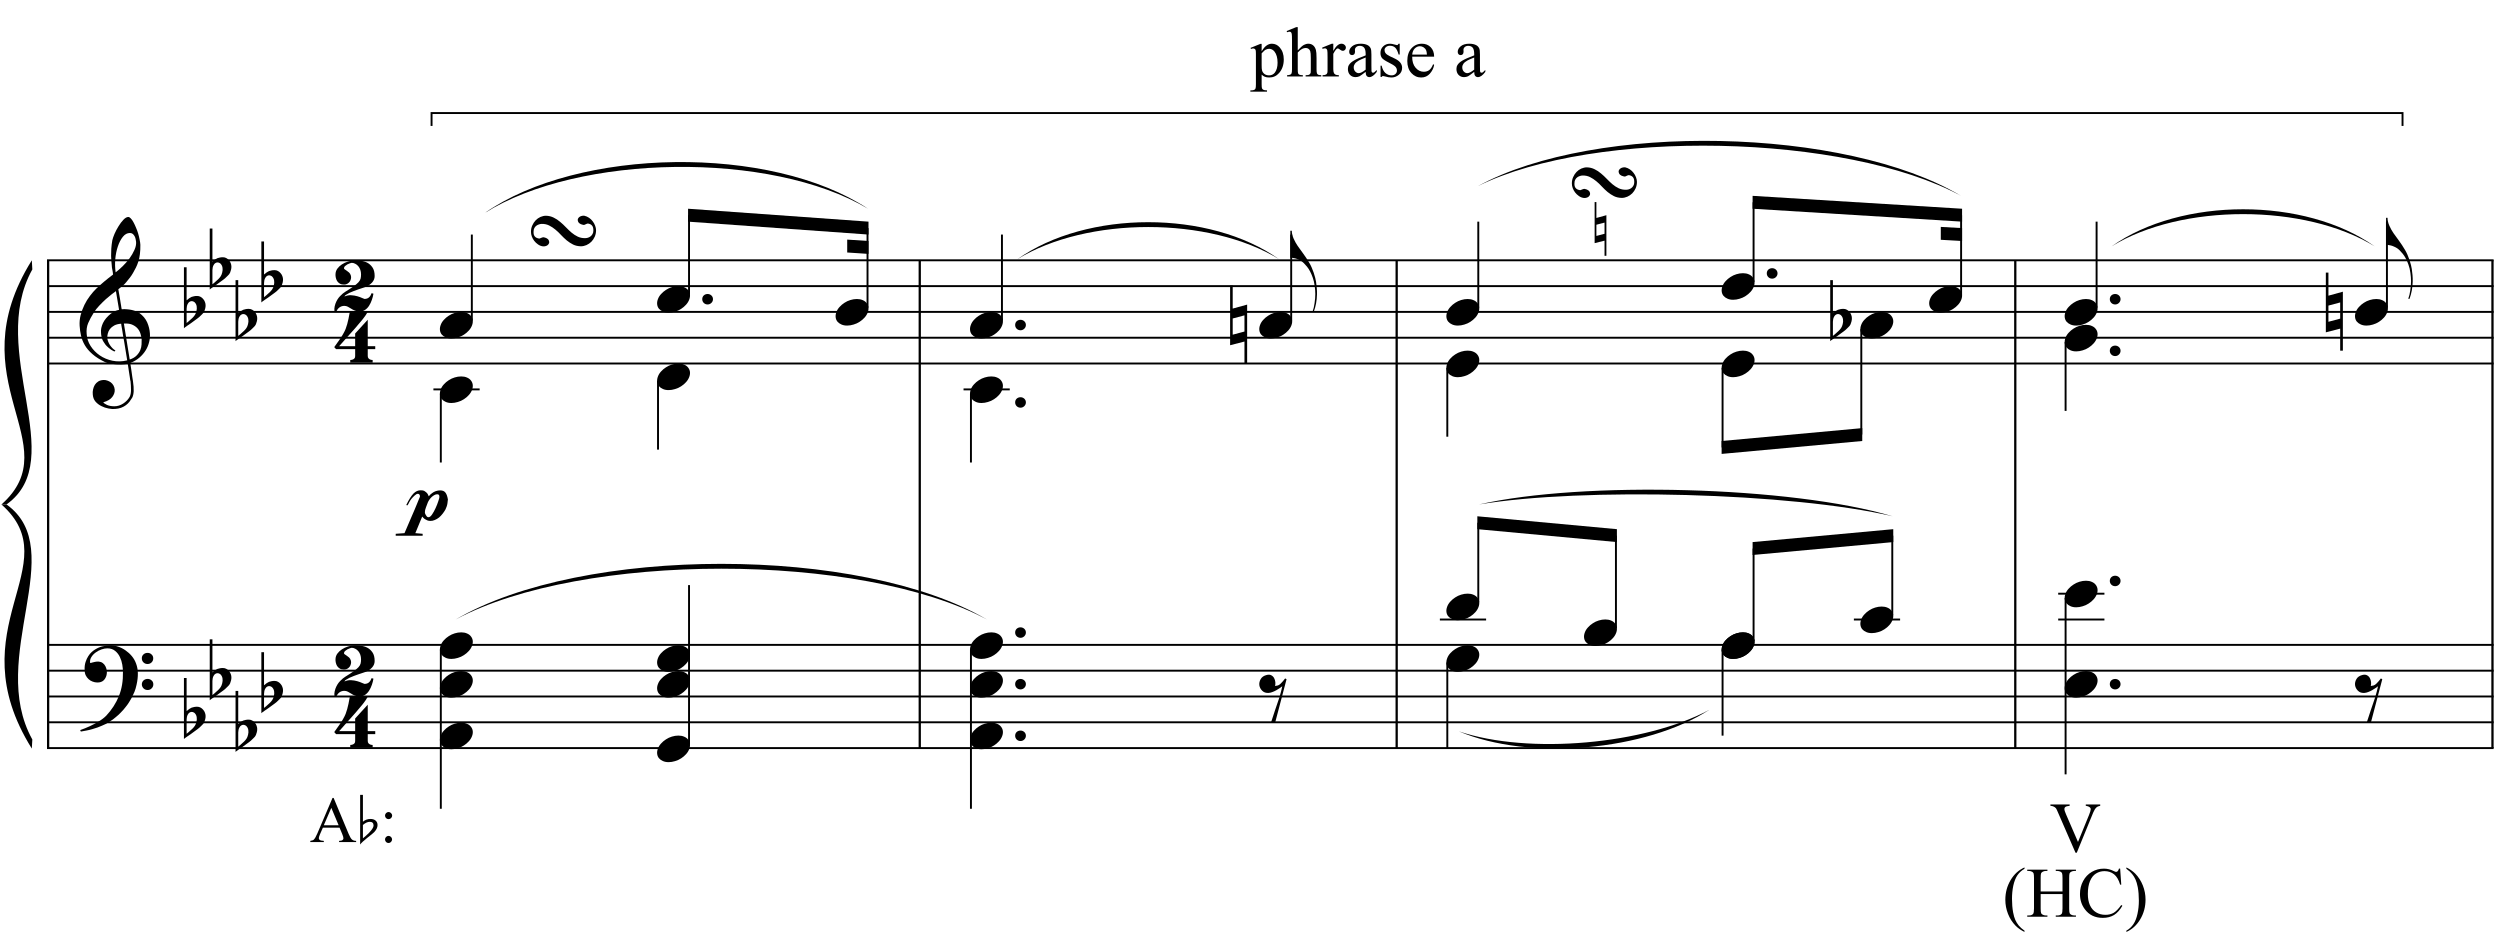 <?xml version="1.0" encoding="UTF-8"?>
<svg xmlns="http://www.w3.org/2000/svg" xmlns:xlink="http://www.w3.org/1999/xlink" width="422pt" height="159pt" viewBox="0 0 422 159" version="1.1">
<defs>
<g>
<symbol overflow="visible" id="glyph0-0">
<path style="stroke:none;" d=""/>
</symbol>
<symbol overflow="visible" id="glyph0-1">
<path style="stroke:none;" d="M 8.125 4.391 C 7.789 4.453 7.441 4.488 7.078 4.5 C 6.711 4.508 6.352 4.5 6 4.469 C 5.656 4.438 5.332 4.395 5.031 4.344 C 4.738 4.289 4.504 4.219 4.328 4.125 C 3.43 3.695 2.707 3.238 2.156 2.75 C 1.602 2.27 1.176 1.77 0.875 1.25 C 0.57 0.727 0.359 0.191 0.234 -0.359 C 0.109 -0.91 0.031 -1.461 0 -2.016 C -0.039 -2.617 0.016 -3.223 0.172 -3.828 C 0.328 -4.43 0.539 -5.008 0.812 -5.562 C 1.082 -6.113 1.395 -6.617 1.75 -7.078 C 2.102 -7.547 2.461 -7.957 2.828 -8.312 C 3.242 -8.707 3.68 -9.098 4.141 -9.484 C 4.598 -9.867 5.098 -10.266 5.641 -10.672 C 5.629 -10.828 5.613 -10.961 5.594 -11.078 C 5.582 -11.191 5.562 -11.312 5.531 -11.438 C 5.508 -11.562 5.484 -11.695 5.453 -11.844 C 5.43 -12 5.414 -12.188 5.406 -12.406 C 5.406 -12.5 5.391 -12.672 5.359 -12.922 C 5.336 -13.172 5.32 -13.473 5.312 -13.828 C 5.312 -14.18 5.32 -14.582 5.344 -15.031 C 5.375 -15.488 5.43 -15.961 5.516 -16.453 C 5.578 -16.734 5.703 -17.098 5.891 -17.547 C 6.086 -17.992 6.316 -18.426 6.578 -18.844 C 6.836 -19.27 7.113 -19.633 7.406 -19.938 C 7.695 -20.238 7.969 -20.391 8.219 -20.391 C 8.352 -20.391 8.492 -20.305 8.641 -20.141 C 8.797 -19.984 8.941 -19.773 9.078 -19.516 C 9.223 -19.254 9.363 -18.957 9.5 -18.625 C 9.645 -18.301 9.77 -17.961 9.875 -17.609 C 9.977 -17.266 10.062 -16.922 10.125 -16.578 C 10.195 -16.242 10.238 -15.953 10.25 -15.703 C 10.258 -15.098 10.234 -14.566 10.172 -14.109 C 10.117 -13.648 10.031 -13.234 9.906 -12.859 C 9.789 -12.492 9.656 -12.156 9.5 -11.844 C 9.344 -11.539 9.176 -11.234 9 -10.922 C 8.82 -10.609 8.633 -10.332 8.438 -10.094 C 8.25 -9.852 8.055 -9.613 7.859 -9.375 C 7.648 -9.113 7.43 -8.898 7.203 -8.734 C 6.973 -8.566 6.75 -8.383 6.531 -8.188 C 6.633 -7.594 6.727 -7.055 6.812 -6.578 C 6.844 -6.367 6.875 -6.164 6.906 -5.969 C 6.945 -5.77 6.977 -5.586 7 -5.422 C 7.02 -5.254 7.039 -5.113 7.062 -5 C 7.094 -4.895 7.109 -4.832 7.109 -4.812 C 7.391 -4.844 7.676 -4.844 7.969 -4.812 C 8.27 -4.789 8.555 -4.75 8.828 -4.688 C 9.098 -4.625 9.336 -4.547 9.547 -4.453 C 9.766 -4.367 9.938 -4.285 10.062 -4.203 C 10.695 -3.734 11.145 -3.195 11.406 -2.594 C 11.664 -2 11.816 -1.391 11.859 -0.766 C 11.898 -0.273 11.859 0.211 11.734 0.703 C 11.617 1.203 11.426 1.672 11.156 2.109 C 10.883 2.555 10.531 2.969 10.094 3.344 C 9.656 3.719 9.141 4.023 8.547 4.266 C 8.617 4.742 8.688 5.188 8.75 5.594 C 8.801 5.938 8.848 6.273 8.891 6.609 C 8.941 6.941 8.977 7.172 9 7.297 C 9.102 7.992 9.145 8.566 9.125 9.016 C 9.102 9.461 9.02 9.828 8.875 10.109 C 8.738 10.336 8.586 10.562 8.422 10.781 C 8.254 11 8.051 11.195 7.812 11.375 C 7.582 11.551 7.312 11.695 7 11.812 C 6.695 11.926 6.348 11.992 5.953 12.016 C 5.648 12.047 5.289 12.02 4.875 11.938 C 4.457 11.863 4.055 11.727 3.672 11.531 C 3.285 11.344 2.953 11.086 2.672 10.766 C 2.398 10.441 2.25 10.039 2.219 9.562 C 2.188 9.281 2.203 9 2.266 8.719 C 2.328 8.438 2.426 8.18 2.562 7.953 C 2.707 7.723 2.898 7.531 3.141 7.375 C 3.379 7.227 3.676 7.145 4.031 7.125 C 4.238 7.113 4.445 7.145 4.656 7.219 C 4.875 7.289 5.078 7.395 5.266 7.531 C 5.453 7.676 5.602 7.852 5.719 8.062 C 5.832 8.27 5.898 8.5 5.922 8.75 C 5.953 9.176 5.816 9.586 5.516 9.984 C 5.211 10.391 4.703 10.691 3.984 10.891 C 4.098 11.047 4.316 11.195 4.641 11.344 C 4.973 11.488 5.383 11.562 5.875 11.562 C 6.383 11.562 6.875 11.41 7.344 11.109 C 7.812 10.805 8.176 10.43 8.438 9.984 C 8.594 9.68 8.672 9.285 8.672 8.797 C 8.672 8.316 8.645 7.836 8.594 7.359 C 8.562 7.273 8.523 7.07 8.484 6.75 C 8.441 6.426 8.391 6.094 8.328 5.75 C 8.266 5.344 8.195 4.891 8.125 4.391 Z M 8.484 -17.688 C 8.035 -17.688 7.641 -17.473 7.297 -17.047 C 6.953 -16.617 6.672 -16.078 6.453 -15.422 C 6.234 -14.773 6.086 -14.062 6.016 -13.281 C 5.953 -12.508 5.973 -11.766 6.078 -11.047 C 6.461 -11.336 6.863 -11.688 7.281 -12.094 C 7.695 -12.508 8.078 -12.945 8.422 -13.406 C 8.766 -13.875 9.039 -14.348 9.25 -14.828 C 9.469 -15.305 9.562 -15.758 9.531 -16.188 C 9.52 -16.32 9.492 -16.477 9.453 -16.656 C 9.422 -16.832 9.363 -16.992 9.281 -17.141 C 9.195 -17.297 9.094 -17.426 8.969 -17.531 C 8.844 -17.633 8.68 -17.688 8.484 -17.688 Z M 8.453 3.672 C 8.953 3.504 9.336 3.281 9.609 3 C 9.891 2.719 10.098 2.414 10.234 2.094 C 10.367 1.77 10.441 1.441 10.453 1.109 C 10.473 0.785 10.477 0.5 10.469 0.25 C 10.445 0.039 10.395 -0.219 10.312 -0.531 C 10.238 -0.852 10.098 -1.156 9.891 -1.438 C 9.68 -1.727 9.383 -1.969 9 -2.156 C 8.625 -2.352 8.113 -2.438 7.469 -2.406 Z M 7.016 -2.375 C 6.547 -2.344 6.156 -2.242 5.844 -2.078 C 5.539 -1.91 5.297 -1.707 5.109 -1.469 C 4.93 -1.227 4.812 -0.973 4.75 -0.703 C 4.688 -0.441 4.66 -0.207 4.672 0 C 4.68 0.207 4.727 0.422 4.812 0.641 C 4.895 0.859 5 1.062 5.125 1.25 C 5.258 1.445 5.406 1.625 5.562 1.781 C 5.719 1.938 5.879 2.055 6.047 2.141 C 6.023 2.16 6.004 2.18 5.984 2.203 C 5.961 2.223 5.941 2.242 5.922 2.266 C 5.898 2.285 5.883 2.305 5.875 2.328 C 5.508 2.16 5.191 1.957 4.922 1.719 C 4.648 1.477 4.473 1.305 4.391 1.203 C 4.266 1.023 4.156 0.863 4.062 0.719 C 3.969 0.582 3.891 0.438 3.828 0.281 C 3.773 0.125 3.727 -0.039 3.688 -0.219 C 3.645 -0.406 3.617 -0.629 3.609 -0.891 C 3.586 -1.129 3.602 -1.383 3.656 -1.656 C 3.719 -1.938 3.812 -2.211 3.938 -2.484 C 4.07 -2.766 4.25 -3.035 4.469 -3.297 C 4.688 -3.555 4.941 -3.805 5.234 -4.047 C 5.379 -4.16 5.508 -4.25 5.625 -4.312 C 5.75 -4.383 5.863 -4.445 5.969 -4.5 C 6.07 -4.551 6.18 -4.594 6.297 -4.625 C 6.41 -4.656 6.531 -4.688 6.656 -4.719 L 6.125 -7.875 C 5.988 -7.789 5.766 -7.625 5.453 -7.375 C 5.141 -7.133 4.797 -6.848 4.422 -6.516 C 4.055 -6.18 3.688 -5.816 3.312 -5.422 C 2.945 -5.035 2.648 -4.66 2.422 -4.297 C 2.004 -3.641 1.676 -3.031 1.438 -2.469 C 1.207 -1.914 1.125 -1.312 1.188 -0.656 C 1.227 0.07 1.445 0.75 1.844 1.375 C 2.25 2.008 2.766 2.539 3.391 2.969 C 4.023 3.406 4.742 3.707 5.547 3.875 C 6.348 4.039 7.176 4.02 8.031 3.812 C 7.844 2.664 7.676 1.641 7.531 0.734 C 7.457 0.348 7.391 -0.023 7.328 -0.391 C 7.273 -0.766 7.223 -1.098 7.172 -1.391 C 7.117 -1.68 7.078 -1.914 7.047 -2.094 C 7.023 -2.281 7.016 -2.375 7.016 -2.375 Z M 7.016 -2.375 "/>
</symbol>
<symbol overflow="visible" id="glyph0-2">
<path style="stroke:none;" d="M 8.75 4.562 C 8.645 4.758 8.539 4.938 8.438 5.094 C 8.344 5.258 8.242 5.414 8.141 5.562 C 8.035 5.719 7.922 5.867 7.797 6.016 C 7.68 6.16 7.551 6.32 7.406 6.5 C 7.25 6.676 7.102 6.832 6.969 6.969 C 6.844 7.102 6.711 7.234 6.578 7.359 C 6.441 7.492 6.297 7.617 6.141 7.734 C 5.992 7.859 5.828 7.992 5.641 8.141 C 5.41 8.305 5.191 8.453 4.984 8.578 C 4.785 8.711 4.582 8.832 4.375 8.938 C 4.176 9.039 3.969 9.133 3.75 9.219 C 3.531 9.312 3.285 9.41 3.016 9.516 C 2.742 9.617 2.445 9.711 2.125 9.797 C 1.812 9.891 1.508 9.961 1.219 10.016 C 0.883 10.086 0.547 10.148 0.203 10.203 L 0.094 9.953 C 0.633 9.766 1.176 9.547 1.719 9.297 C 2.176 9.086 2.656 8.832 3.156 8.531 C 3.664 8.238 4.109 7.906 4.484 7.531 C 5.422 6.531 6.133 5.426 6.625 4.219 C 7.113 3.02 7.344 1.656 7.312 0.125 C 7.312 -0.227 7.273 -0.629 7.203 -1.078 C 7.129 -1.535 6.992 -1.969 6.797 -2.375 C 6.609 -2.781 6.344 -3.125 6 -3.406 C 5.656 -3.695 5.211 -3.844 4.672 -3.844 C 4.359 -3.844 4.023 -3.781 3.672 -3.656 C 3.316 -3.531 2.992 -3.359 2.703 -3.141 C 2.41 -2.93 2.172 -2.676 1.984 -2.375 C 1.797 -2.082 1.723 -1.766 1.766 -1.422 C 1.773 -1.379 1.812 -1.363 1.875 -1.375 C 1.938 -1.395 2.023 -1.422 2.141 -1.453 C 2.266 -1.492 2.414 -1.531 2.594 -1.562 C 2.781 -1.602 2.992 -1.617 3.234 -1.609 C 3.492 -1.586 3.719 -1.504 3.906 -1.359 C 4.094 -1.223 4.242 -1.039 4.359 -0.812 C 4.473 -0.594 4.547 -0.352 4.578 -0.094 C 4.617 0.164 4.609 0.414 4.547 0.656 C 4.453 1.039 4.281 1.348 4.031 1.578 C 3.781 1.805 3.438 1.922 3 1.922 C 2.719 1.922 2.445 1.867 2.188 1.766 C 1.926 1.672 1.695 1.531 1.5 1.344 C 1.301 1.164 1.141 0.945 1.016 0.688 C 0.898 0.426 0.844 0.129 0.844 -0.203 C 0.82 -0.703 0.875 -1.145 1 -1.531 C 1.125 -1.914 1.273 -2.242 1.453 -2.516 C 1.629 -2.797 1.816 -3.023 2.016 -3.203 C 2.223 -3.391 2.414 -3.535 2.594 -3.641 C 3.02 -3.91 3.453 -4.094 3.891 -4.188 C 4.336 -4.289 4.758 -4.348 5.156 -4.359 C 5.594 -4.359 6.035 -4.285 6.484 -4.141 C 6.93 -3.992 7.352 -3.781 7.75 -3.5 C 8.145 -3.227 8.5 -2.906 8.812 -2.531 C 9.125 -2.156 9.363 -1.734 9.531 -1.266 C 9.727 -0.742 9.828 -0.191 9.828 0.391 C 9.836 0.973 9.766 1.609 9.609 2.297 C 9.566 2.523 9.516 2.734 9.453 2.922 C 9.398 3.109 9.336 3.289 9.266 3.469 C 9.191 3.645 9.113 3.816 9.031 3.984 C 8.945 4.16 8.852 4.352 8.75 4.562 Z M 10.5 -2.141 C 10.488 -2.41 10.578 -2.633 10.766 -2.812 C 10.953 -2.988 11.18 -3.078 11.453 -3.078 C 11.711 -3.086 11.938 -3.004 12.125 -2.828 C 12.32 -2.66 12.422 -2.441 12.422 -2.172 C 12.43 -1.91 12.344 -1.68 12.156 -1.484 C 11.969 -1.297 11.742 -1.203 11.484 -1.203 C 11.211 -1.191 10.977 -1.281 10.781 -1.469 C 10.594 -1.656 10.5 -1.879 10.5 -2.141 Z M 10.5 2.25 C 10.5 1.977 10.594 1.754 10.781 1.578 C 10.969 1.41 11.195 1.32 11.469 1.312 C 11.727 1.312 11.953 1.395 12.141 1.562 C 12.336 1.727 12.438 1.945 12.438 2.219 C 12.445 2.477 12.359 2.703 12.172 2.891 C 11.992 3.086 11.77 3.188 11.5 3.188 C 11.227 3.195 10.992 3.109 10.797 2.922 C 10.609 2.734 10.508 2.508 10.5 2.25 Z M 10.5 2.25 "/>
</symbol>
<symbol overflow="visible" id="glyph0-3">
<path style="stroke:none;" d="M 0.453 -6.172 L 0.453 -1.969 C 0.617 -2.113 0.77 -2.234 0.906 -2.328 C 1.039 -2.422 1.172 -2.492 1.297 -2.547 C 1.43 -2.598 1.57 -2.633 1.719 -2.656 C 1.863 -2.688 2.031 -2.703 2.219 -2.703 C 2.438 -2.703 2.629 -2.656 2.797 -2.562 C 2.973 -2.469 3.125 -2.344 3.25 -2.188 C 3.383 -2.039 3.484 -1.875 3.547 -1.688 C 3.617 -1.5 3.656 -1.32 3.656 -1.156 C 3.664 -0.969 3.645 -0.781 3.594 -0.594 C 3.551 -0.414 3.5 -0.254 3.438 -0.109 C 3.352 0.086 3.223 0.258 3.047 0.406 C 2.867 0.562 2.711 0.711 2.578 0.859 C 2.535 0.898 2.438 0.977 2.281 1.094 C 2.133 1.207 1.961 1.332 1.766 1.469 C 1.578 1.613 1.379 1.758 1.172 1.906 C 0.961 2.051 0.77 2.18 0.594 2.297 C 0.414 2.422 0.27 2.523 0.156 2.609 C 0.051 2.703 0 2.75 0 2.75 L 0 -7.547 L 0.453 -7.547 Z M 1.859 -1.578 C 1.805 -1.648 1.727 -1.707 1.625 -1.75 C 1.531 -1.801 1.422 -1.828 1.297 -1.828 C 1.18 -1.828 1.066 -1.789 0.953 -1.719 C 0.836 -1.656 0.734 -1.535 0.641 -1.359 C 0.523 -1.141 0.461 -0.863 0.453 -0.531 C 0.453 -0.195 0.453 0.098 0.453 0.359 L 0.453 1.859 C 0.453 1.859 0.484 1.832 0.547 1.781 C 0.617 1.727 0.703 1.66 0.797 1.578 C 0.898 1.492 1.008 1.395 1.125 1.281 C 1.238 1.176 1.336 1.086 1.422 1.016 C 1.586 0.859 1.727 0.691 1.844 0.516 C 1.957 0.348 2.047 0.129 2.109 -0.141 C 2.18 -0.41 2.195 -0.672 2.156 -0.922 C 2.125 -1.18 2.023 -1.398 1.859 -1.578 Z M 1.859 -1.578 "/>
</symbol>
<symbol overflow="visible" id="glyph0-4">
<path style="stroke:none;" d="M 5.797 1.922 L 5.797 3.062 C 5.797 3.238 5.836 3.375 5.922 3.469 C 6.004 3.562 6.098 3.629 6.203 3.672 C 6.328 3.723 6.469 3.75 6.625 3.75 L 6.625 4.203 L 2.844 4.203 L 2.844 3.75 C 2.988 3.75 3.129 3.723 3.266 3.672 C 3.367 3.641 3.461 3.578 3.547 3.484 C 3.629 3.398 3.672 3.27 3.672 3.094 L 3.672 1.922 L 0.453 1.922 L 0.141 1.578 C 0.484 1.109 0.773 0.695 1.016 0.344 C 1.266 -0.008 1.473 -0.336 1.641 -0.641 C 1.816 -0.941 1.957 -1.223 2.062 -1.484 C 2.164 -1.742 2.254 -2.016 2.328 -2.297 C 2.41 -2.578 2.484 -2.879 2.547 -3.203 C 2.609 -3.535 2.68 -3.922 2.766 -4.359 L 5.781 -4.359 C 5.602 -4.016 5.332 -3.613 4.969 -3.156 C 4.602 -2.695 4.191 -2.207 3.734 -1.688 C 3.285 -1.176 2.816 -0.648 2.328 -0.109 C 1.848 0.43 1.395 0.941 0.969 1.422 L 3.672 1.422 L 3.672 -0.719 L 5.797 -3.047 L 5.797 1.422 L 7.062 1.422 L 7.062 1.922 Z M 5.797 1.922 "/>
</symbol>
<symbol overflow="visible" id="glyph0-5">
<path style="stroke:none;" d="M 6.578 1.266 C 6.523 1.609 6.438 1.957 6.312 2.312 C 6.188 2.676 6.031 3.004 5.844 3.297 C 5.664 3.586 5.441 3.82 5.172 4 C 4.91 4.188 4.598 4.281 4.234 4.281 C 3.93 4.281 3.664 4.227 3.438 4.125 C 3.207 4.031 3 3.922 2.812 3.797 C 2.625 3.68 2.438 3.57 2.25 3.469 C 2.07 3.375 1.875 3.328 1.656 3.328 C 1.344 3.328 1.062 3.422 0.812 3.609 C 0.57 3.805 0.41 4.035 0.328 4.297 L 0 4.297 C -0.039 3.961 -0.031 3.672 0.031 3.422 C 0.094 3.18 0.133 3.031 0.156 2.969 C 0.352 2.445 0.613 2.02 0.938 1.688 C 1.258 1.352 1.566 1.098 1.859 0.922 C 2.441 0.566 2.906 0.266 3.25 0.016 C 3.594 -0.234 3.859 -0.457 4.047 -0.656 C 4.234 -0.863 4.352 -1.066 4.406 -1.266 C 4.457 -1.461 4.484 -1.703 4.484 -1.984 C 4.484 -2.266 4.441 -2.523 4.359 -2.766 C 4.273 -3.004 4.16 -3.207 4.016 -3.375 C 3.867 -3.551 3.695 -3.688 3.5 -3.781 C 3.312 -3.883 3.113 -3.938 2.906 -3.938 C 2.852 -3.938 2.754 -3.91 2.609 -3.859 C 2.473 -3.816 2.328 -3.754 2.172 -3.672 C 2.023 -3.586 1.895 -3.492 1.781 -3.391 C 1.676 -3.285 1.617 -3.176 1.609 -3.062 C 1.586 -2.977 1.625 -2.906 1.719 -2.844 C 1.82 -2.781 1.938 -2.703 2.062 -2.609 C 2.195 -2.523 2.332 -2.422 2.469 -2.297 C 2.602 -2.172 2.703 -2 2.766 -1.781 C 2.816 -1.613 2.82 -1.441 2.781 -1.266 C 2.75 -1.086 2.68 -0.922 2.578 -0.766 C 2.473 -0.617 2.336 -0.5 2.172 -0.406 C 2.016 -0.312 1.832 -0.266 1.625 -0.266 C 1.32 -0.266 1.078 -0.32 0.891 -0.438 C 0.703 -0.551 0.551 -0.695 0.438 -0.875 C 0.332 -1.062 0.258 -1.254 0.219 -1.453 C 0.176 -1.66 0.16 -1.848 0.172 -2.016 C 0.18 -2.359 0.285 -2.672 0.484 -2.953 C 0.691 -3.234 0.945 -3.473 1.25 -3.672 C 1.562 -3.879 1.906 -4.039 2.281 -4.156 C 2.656 -4.281 3.023 -4.344 3.391 -4.344 C 3.68 -4.344 4.02 -4.32 4.406 -4.281 C 4.801 -4.25 5.172 -4.145 5.516 -3.969 C 5.867 -3.789 6.164 -3.523 6.406 -3.172 C 6.656 -2.816 6.781 -2.328 6.781 -1.703 C 6.781 -1.297 6.633 -0.93 6.344 -0.609 C 6.051 -0.297 5.691 -0.051 5.266 0.125 C 5.148 0.164 4.984 0.223 4.766 0.297 C 4.555 0.367 4.32 0.445 4.062 0.531 C 3.812 0.625 3.551 0.719 3.281 0.812 C 3.008 0.914 2.758 1.02 2.531 1.125 C 2.301 1.238 2.109 1.348 1.953 1.453 C 1.797 1.555 1.707 1.656 1.688 1.75 C 2.051 1.582 2.422 1.508 2.797 1.531 C 3.18 1.551 3.535 1.609 3.859 1.703 C 4.18 1.797 4.453 1.895 4.672 2 C 4.891 2.102 5.02 2.156 5.062 2.156 C 5.383 2.156 5.641 2.066 5.828 1.891 C 6.016 1.723 6.16 1.488 6.266 1.188 C 6.359 1.188 6.406 1.195 6.406 1.219 C 6.414 1.25 6.473 1.266 6.578 1.266 Z M 6.578 1.266 "/>
</symbol>
<symbol overflow="visible" id="glyph0-6">
<path style="stroke:none;" d="M 0.141 0.016 C 0.254 -0.297 0.43 -0.582 0.672 -0.844 C 0.91 -1.113 1.188 -1.348 1.5 -1.547 C 1.812 -1.754 2.145 -1.91 2.5 -2.016 C 2.863 -2.129 3.234 -2.188 3.609 -2.188 C 3.973 -2.188 4.297 -2.125 4.578 -2 C 4.859 -1.883 5.078 -1.723 5.234 -1.516 C 5.398 -1.316 5.504 -1.082 5.547 -0.812 C 5.586 -0.539 5.551 -0.25 5.438 0.062 C 5.32 0.383 5.141 0.68 4.891 0.953 C 4.648 1.223 4.375 1.457 4.062 1.656 C 3.75 1.863 3.406 2.02 3.031 2.125 C 2.664 2.238 2.305 2.297 1.953 2.297 C 1.578 2.297 1.254 2.234 0.984 2.109 C 0.711 1.992 0.488 1.832 0.312 1.625 C 0.145 1.414 0.047 1.172 0.016 0.891 C -0.016 0.617 0.023 0.328 0.141 0.016 Z M 0.141 0.016 "/>
</symbol>
<symbol overflow="visible" id="glyph0-7">
<path style="stroke:none;" d="M 1.766 -0.891 C 1.629 -0.891 1.484 -0.863 1.328 -0.812 C 1.172 -0.77 1.02 -0.695 0.875 -0.594 C 0.738 -0.5 0.625 -0.367 0.531 -0.203 C 0.438 -0.047 0.391 0.156 0.391 0.406 C 0.367 0.75 0.43 1.016 0.578 1.203 C 0.723 1.391 0.938 1.508 1.219 1.562 C 1.301 1.594 1.379 1.594 1.453 1.562 C 1.523 1.539 1.598 1.508 1.672 1.469 C 1.754 1.438 1.828 1.41 1.891 1.391 C 1.961 1.367 2.047 1.363 2.141 1.375 C 2.41 1.426 2.625 1.52 2.781 1.656 C 2.938 1.789 3.02 1.977 3.031 2.219 C 3.031 2.32 2.992 2.422 2.922 2.516 C 2.859 2.617 2.77 2.703 2.656 2.766 C 2.539 2.828 2.414 2.867 2.281 2.891 C 2.156 2.91 2.031 2.91 1.906 2.891 C 1.625 2.848 1.363 2.738 1.125 2.562 C 0.883 2.395 0.676 2.195 0.5 1.969 C 0.332 1.75 0.195 1.504 0.094 1.234 C 0 0.973 -0.047 0.707 -0.047 0.438 C -0.047 0.051 0.023 -0.301 0.172 -0.625 C 0.316 -0.957 0.504 -1.242 0.734 -1.484 C 0.973 -1.734 1.242 -1.926 1.547 -2.062 C 1.859 -2.195 2.172 -2.266 2.484 -2.266 C 2.961 -2.254 3.395 -2.148 3.781 -1.953 C 4.176 -1.766 4.539 -1.523 4.875 -1.234 C 5.219 -0.953 5.539 -0.648 5.844 -0.328 C 6.156 -0.004 6.473 0.297 6.797 0.578 C 7.129 0.859 7.484 1.086 7.859 1.266 C 8.234 1.441 8.648 1.523 9.109 1.516 C 9.234 1.516 9.375 1.492 9.531 1.453 C 9.695 1.41 9.848 1.336 9.984 1.234 C 10.117 1.141 10.234 1.008 10.328 0.844 C 10.43 0.688 10.484 0.488 10.484 0.25 C 10.492 -0.113 10.426 -0.391 10.281 -0.578 C 10.133 -0.766 9.926 -0.883 9.656 -0.938 C 9.562 -0.957 9.477 -0.953 9.406 -0.922 C 9.332 -0.898 9.258 -0.867 9.188 -0.828 C 9.125 -0.797 9.055 -0.766 8.984 -0.734 C 8.91 -0.711 8.828 -0.711 8.734 -0.734 C 8.461 -0.785 8.25 -0.879 8.094 -1.016 C 7.945 -1.148 7.863 -1.332 7.844 -1.562 C 7.844 -1.664 7.875 -1.766 7.938 -1.859 C 8.008 -1.961 8.098 -2.047 8.203 -2.109 C 8.316 -2.18 8.441 -2.227 8.578 -2.25 C 8.711 -2.281 8.844 -2.285 8.969 -2.266 C 9.25 -2.203 9.508 -2.086 9.75 -1.922 C 9.988 -1.766 10.191 -1.57 10.359 -1.344 C 10.535 -1.125 10.676 -0.875 10.781 -0.594 C 10.883 -0.32 10.938 -0.062 10.938 0.188 C 10.938 0.57 10.863 0.93 10.719 1.266 C 10.57 1.598 10.379 1.883 10.141 2.125 C 9.898 2.363 9.625 2.551 9.312 2.688 C 9 2.82 8.688 2.891 8.375 2.891 C 7.883 2.879 7.445 2.781 7.062 2.594 C 6.688 2.406 6.328 2.172 5.984 1.891 C 5.648 1.609 5.328 1.301 5.016 0.969 C 4.711 0.633 4.395 0.332 4.062 0.062 C 3.738 -0.207 3.391 -0.438 3.016 -0.625 C 2.641 -0.812 2.223 -0.898 1.766 -0.891 Z M 1.766 -0.891 "/>
</symbol>
<symbol overflow="visible" id="glyph0-8">
<path style="stroke:none;" d="M 0.547 -0.344 C 0.547 -0.594 0.629 -0.801 0.797 -0.969 C 0.973 -1.133 1.191 -1.219 1.453 -1.219 C 1.703 -1.219 1.914 -1.133 2.094 -0.969 C 2.27 -0.801 2.359 -0.594 2.359 -0.344 C 2.359 -0.102 2.27 0.102 2.094 0.281 C 1.914 0.457 1.703 0.547 1.453 0.547 C 1.191 0.547 0.973 0.457 0.797 0.281 C 0.629 0.102 0.547 -0.102 0.547 -0.344 Z M 0.547 -0.344 "/>
</symbol>
<symbol overflow="visible" id="glyph0-9">
<path style="stroke:none;" d="M 5.188 -3.609 C 5.188 -3.805 5.156 -3.93 5.094 -3.984 C 5.031 -4.047 4.938 -4.078 4.812 -4.078 C 4.645 -4.078 4.484 -4.031 4.328 -3.938 C 4.172 -3.852 4.02 -3.742 3.875 -3.609 C 3.738 -3.484 3.613 -3.336 3.5 -3.172 C 3.383 -3.004 3.297 -2.848 3.234 -2.703 C 3.191 -2.598 3.145 -2.473 3.094 -2.328 C 3.039 -2.191 2.984 -2.039 2.922 -1.875 C 2.867 -1.727 2.82 -1.582 2.781 -1.438 C 2.75 -1.289 2.734 -1.156 2.734 -1.031 C 2.734 -0.988 2.742 -0.926 2.766 -0.844 C 2.797 -0.758 2.836 -0.672 2.891 -0.578 C 2.941 -0.484 3.004 -0.395 3.078 -0.312 C 3.148 -0.238 3.238 -0.203 3.344 -0.203 C 3.539 -0.203 3.742 -0.359 3.953 -0.672 C 4.172 -0.992 4.367 -1.352 4.547 -1.75 C 4.734 -2.156 4.883 -2.539 5 -2.906 C 5.125 -3.27 5.188 -3.504 5.188 -3.609 Z M -0.406 -2.266 C 0.031 -3.172 0.438 -3.816 0.812 -4.203 C 1.195 -4.586 1.613 -4.77 2.062 -4.75 C 2.332 -4.75 2.523 -4.711 2.641 -4.641 C 2.754 -4.566 2.848 -4.5 2.922 -4.438 C 2.992 -4.383 3.055 -4.328 3.109 -4.266 C 3.16 -4.211 3.207 -4.141 3.25 -4.047 C 3.301 -3.961 3.348 -3.859 3.391 -3.734 C 3.516 -3.879 3.609 -3.984 3.672 -4.047 C 3.742 -4.109 3.844 -4.188 3.969 -4.281 C 4.133 -4.414 4.336 -4.523 4.578 -4.609 C 4.828 -4.691 5.078 -4.734 5.328 -4.734 C 5.734 -4.734 6.031 -4.602 6.219 -4.344 C 6.406 -4.094 6.539 -3.707 6.625 -3.188 C 6.625 -3.164 6.613 -3.098 6.594 -2.984 C 6.582 -2.867 6.566 -2.727 6.547 -2.562 C 6.523 -2.395 6.484 -2.219 6.422 -2.031 C 6.367 -1.852 6.301 -1.688 6.219 -1.531 C 6.082 -1.281 5.922 -1.035 5.734 -0.797 C 5.547 -0.555 5.344 -0.344 5.125 -0.156 C 4.906 0.02 4.664 0.16 4.406 0.266 C 4.156 0.379 3.895 0.43 3.625 0.422 C 3.414 0.41 3.254 0.379 3.141 0.328 C 3.035 0.273 2.914 0.211 2.781 0.141 C 2.656 0.066 2.566 0 2.516 -0.062 C 2.461 -0.125 2.383 -0.207 2.281 -0.312 L 1.125 2.484 L 2.359 2.594 L 2.359 2.922 L -2.188 2.922 L -2.188 2.594 L -0.703 2.484 C -0.254 1.441 0.148 0.492 0.516 -0.359 C 0.672 -0.723 0.828 -1.082 0.984 -1.438 C 1.141 -1.801 1.273 -2.129 1.391 -2.422 C 1.516 -2.723 1.617 -2.977 1.703 -3.188 C 1.797 -3.395 1.852 -3.531 1.875 -3.594 C 1.926 -3.707 1.922 -3.828 1.859 -3.953 C 1.797 -4.086 1.691 -4.156 1.547 -4.156 C 1.391 -4.156 1.211 -4.062 1.016 -3.875 C 0.816 -3.695 0.633 -3.508 0.469 -3.312 C 0.301 -3.094 0.172 -2.891 0.078 -2.703 C -0.004 -2.516 -0.094 -2.359 -0.188 -2.234 C -0.207 -2.203 -0.238 -2.195 -0.281 -2.219 C -0.332 -2.238 -0.375 -2.254 -0.406 -2.266 Z M -0.406 -2.266 "/>
</symbol>
<symbol overflow="visible" id="glyph0-10">
<path style="stroke:none;" d="M 0.266 -5 C 0.266 -4.57 0.367 -4.125 0.578 -3.656 C 0.785 -3.195 1.016 -2.785 1.266 -2.422 C 1.555 -2.016 1.867 -1.582 2.203 -1.125 C 2.547 -0.664 2.883 -0.148 3.219 0.422 C 3.363 0.66 3.5 0.926 3.625 1.219 C 3.75 1.52 3.863 1.816 3.969 2.109 C 4.07 2.41 4.156 2.691 4.219 2.953 C 4.289 3.223 4.336 3.445 4.359 3.625 C 4.41 3.977 4.453 4.332 4.484 4.688 C 4.516 5.051 4.523 5.398 4.516 5.734 C 4.492 6.797 4.312 7.781 3.969 8.688 L 3.766 8.656 C 3.922 8.25 4.035 7.77 4.109 7.219 C 4.191 6.676 4.234 6.16 4.234 5.672 C 4.234 5.254 4.195 4.797 4.125 4.297 C 4.062 3.797 3.953 3.332 3.797 2.906 C 3.523 2.133 3.203 1.52 2.828 1.062 C 2.461 0.613 2.145 0.301 1.875 0.125 C 1.676 0 1.484 -0.098 1.297 -0.172 C 1.117 -0.254 0.945 -0.312 0.781 -0.344 C 0.594 -0.395 0.422 -0.426 0.266 -0.438 L 0.016 -0.438 L 0.016 -5 Z M 0.266 -5 "/>
</symbol>
<symbol overflow="visible" id="glyph0-11">
<path style="stroke:none;" d="M 0.422 -1.078 L 0.422 1.656 L 2.406 1.125 L 2.406 -1.609 Z M 2.859 -3.422 L 2.859 6.531 L 2.406 6.531 L 2.406 2.812 L -0.016 3.438 L -0.016 -6.641 L 0.422 -6.641 L 0.422 -2.75 Z M 2.859 -3.422 "/>
</symbol>
<symbol overflow="visible" id="glyph0-12">
<path style="stroke:none;" d="M 1.25 -3.703 C 1.562 -3.785 1.82 -3.77 2.031 -3.656 C 2.25 -3.539 2.41 -3.379 2.516 -3.172 C 2.629 -2.961 2.695 -2.734 2.719 -2.484 C 2.738 -2.234 2.723 -2.02 2.672 -1.844 C 2.848 -1.863 3.008 -1.895 3.156 -1.938 C 3.312 -1.988 3.473 -2.098 3.641 -2.266 C 3.797 -2.41 3.922 -2.547 4.016 -2.672 C 4.109 -2.805 4.227 -2.957 4.375 -3.125 L 4.609 -2.984 L 2.688 4.328 L 1.984 4.328 C 2.098 3.941 2.223 3.562 2.359 3.188 C 2.461 2.883 2.566 2.566 2.672 2.234 C 2.773 1.91 2.863 1.648 2.938 1.453 C 3.125 0.93 3.281 0.473 3.406 0.078 C 3.531 -0.316 3.625 -0.656 3.688 -0.938 C 3.77 -1.258 3.836 -1.547 3.891 -1.797 C 3.785 -1.711 3.641 -1.609 3.453 -1.484 C 3.273 -1.367 3.082 -1.25 2.875 -1.125 C 2.664 -1.008 2.453 -0.91 2.234 -0.828 C 2.016 -0.742 1.797 -0.691 1.578 -0.672 C 1.129 -0.648 0.77 -0.773 0.5 -1.047 C 0.227 -1.316 0.066 -1.629 0.016 -1.984 C -0.023 -2.336 0.051 -2.68 0.25 -3.016 C 0.445 -3.359 0.781 -3.586 1.25 -3.703 Z M 1.25 -3.703 "/>
</symbol>
<symbol overflow="visible" id="glyph1-0">
<path style="stroke:none;" d="M 1.531 0 L 1.531 -6.875 L 7.031 -6.875 L 7.031 0 Z M 1.703 -0.172 L 6.859 -0.172 L 6.859 -6.703 L 1.703 -6.703 Z M 1.703 -0.172 "/>
</symbol>
<symbol overflow="visible" id="glyph1-1">
<path style="stroke:none;" d="M 5.031 -2.438 L 2.219 -2.438 L 1.719 -1.297 C 1.594 -1.004 1.531 -0.789 1.531 -0.656 C 1.531 -0.539 1.582 -0.441 1.688 -0.359 C 1.801 -0.273 2.031 -0.223 2.375 -0.203 L 2.375 0 L 0.094 0 L 0.094 -0.203 C 0.395 -0.254 0.586 -0.32 0.672 -0.406 C 0.859 -0.582 1.062 -0.93 1.281 -1.453 L 3.844 -7.453 L 4.031 -7.453 L 6.562 -1.391 C 6.77 -0.898 6.957 -0.582 7.125 -0.438 C 7.289 -0.289 7.523 -0.211 7.828 -0.203 L 7.828 0 L 4.953 0 L 4.953 -0.203 C 5.234 -0.211 5.426 -0.258 5.531 -0.344 C 5.633 -0.426 5.688 -0.523 5.688 -0.641 C 5.688 -0.797 5.613 -1.047 5.469 -1.391 Z M 4.875 -2.844 L 3.641 -5.781 L 2.375 -2.844 Z M 4.875 -2.844 "/>
</symbol>
<symbol overflow="visible" id="glyph1-2">
<path style="stroke:none;" d="M 1.547 -5.078 C 1.711 -5.078 1.852 -5.016 1.969 -4.891 C 2.094 -4.773 2.156 -4.633 2.156 -4.469 C 2.156 -4.312 2.094 -4.172 1.969 -4.047 C 1.852 -3.93 1.711 -3.875 1.547 -3.875 C 1.391 -3.875 1.25 -3.93 1.125 -4.047 C 1.008 -4.172 0.953 -4.312 0.953 -4.469 C 0.953 -4.633 1.008 -4.773 1.125 -4.891 C 1.25 -5.016 1.391 -5.078 1.547 -5.078 Z M 1.547 -1.047 C 1.711 -1.047 1.852 -0.984 1.969 -0.859 C 2.082 -0.742 2.141 -0.609 2.141 -0.453 C 2.141 -0.285 2.078 -0.141 1.953 -0.016 C 1.836 0.098 1.703 0.156 1.547 0.156 C 1.379 0.156 1.238 0.098 1.125 -0.016 C 1.008 -0.141 0.953 -0.285 0.953 -0.453 C 0.953 -0.609 1.008 -0.742 1.125 -0.859 C 1.238 -0.984 1.379 -1.047 1.547 -1.047 Z M 1.547 -1.047 "/>
</symbol>
<symbol overflow="visible" id="glyph2-0">
<path style="stroke:none;" d=""/>
</symbol>
<symbol overflow="visible" id="glyph2-1">
<path style="stroke:none;" d="M 3.5 -2.875 C 3.5 -2.477 3.316 -2.086 2.953 -1.703 C 2.773 -1.516 2.375 -1.18 1.75 -0.703 C 1.195 -0.266 0.801 0.102 0.562 0.406 L 0.562 -7.969 L 1.031 -7.969 L 1.031 -3.438 C 1.395 -3.75 1.82 -3.906 2.312 -3.906 C 2.656 -3.906 2.93 -3.82 3.141 -3.656 C 3.379 -3.469 3.5 -3.207 3.5 -2.875 Z M 2.828 -2.781 C 2.828 -3.207 2.613 -3.422 2.188 -3.422 C 1.82 -3.422 1.438 -3.242 1.031 -2.891 L 1.031 -0.641 C 1.383 -0.922 1.719 -1.219 2.031 -1.531 C 2.562 -2.082 2.828 -2.5 2.828 -2.781 Z M 2.828 -2.781 "/>
</symbol>
<symbol overflow="visible" id="glyph3-0">
<path style="stroke:none;" d="M 1.672 0 L 1.672 -7.5 L 7.672 -7.5 L 7.672 0 Z M 1.859 -0.188 L 7.484 -0.188 L 7.484 -7.312 L 1.859 -7.312 Z M 1.859 -0.188 "/>
</symbol>
<symbol overflow="visible" id="glyph3-1">
<path style="stroke:none;" d="M -0.016 -4.828 L 1.641 -5.5 L 1.859 -5.5 L 1.859 -4.25 C 2.141 -4.719 2.422 -5.047 2.703 -5.234 C 2.984 -5.43 3.273 -5.531 3.578 -5.531 C 4.117 -5.531 4.566 -5.316 4.922 -4.891 C 5.367 -4.379 5.594 -3.707 5.594 -2.875 C 5.594 -1.945 5.328 -1.18 4.797 -0.578 C 4.359 -0.078 3.805 0.172 3.141 0.172 C 2.848 0.172 2.598 0.129 2.391 0.047 C 2.234 -0.016 2.055 -0.133 1.859 -0.312 L 1.859 1.328 C 1.859 1.691 1.879 1.922 1.922 2.016 C 1.973 2.117 2.051 2.195 2.156 2.25 C 2.27 2.312 2.473 2.344 2.766 2.344 L 2.766 2.562 L -0.047 2.562 L -0.047 2.344 L 0.109 2.344 C 0.316 2.352 0.5 2.316 0.656 2.234 C 0.727 2.18 0.785 2.109 0.828 2.016 C 0.867 1.922 0.891 1.68 0.891 1.297 L 0.891 -3.781 C 0.891 -4.133 0.875 -4.359 0.844 -4.453 C 0.812 -4.547 0.758 -4.613 0.688 -4.656 C 0.625 -4.707 0.535 -4.734 0.422 -4.734 C 0.328 -4.734 0.207 -4.703 0.062 -4.641 Z M 1.859 -3.906 L 1.859 -1.906 C 1.859 -1.469 1.879 -1.18 1.922 -1.047 C 1.973 -0.816 2.102 -0.613 2.312 -0.438 C 2.531 -0.27 2.801 -0.188 3.125 -0.188 C 3.508 -0.188 3.828 -0.336 4.078 -0.641 C 4.391 -1.047 4.547 -1.609 4.547 -2.328 C 4.547 -3.148 4.367 -3.781 4.016 -4.219 C 3.766 -4.52 3.469 -4.672 3.125 -4.672 C 2.938 -4.672 2.75 -4.625 2.562 -4.531 C 2.414 -4.469 2.18 -4.258 1.859 -3.906 Z M 1.859 -3.906 "/>
</symbol>
<symbol overflow="visible" id="glyph3-2">
<path style="stroke:none;" d="M 1.953 -8.328 L 1.953 -4.406 C 2.391 -4.883 2.734 -5.191 2.984 -5.328 C 3.234 -5.461 3.488 -5.531 3.75 -5.531 C 4.051 -5.531 4.312 -5.441 4.531 -5.266 C 4.75 -5.098 4.91 -4.836 5.016 -4.484 C 5.086 -4.234 5.125 -3.773 5.125 -3.109 L 5.125 -1.219 C 5.125 -0.875 5.148 -0.641 5.203 -0.516 C 5.242 -0.422 5.312 -0.348 5.406 -0.297 C 5.5 -0.242 5.672 -0.219 5.922 -0.219 L 5.922 0 L 3.281 0 L 3.281 -0.219 L 3.406 -0.219 C 3.656 -0.219 3.828 -0.254 3.922 -0.328 C 4.023 -0.398 4.098 -0.508 4.141 -0.656 C 4.148 -0.719 4.156 -0.906 4.156 -1.219 L 4.156 -3.109 C 4.156 -3.691 4.125 -4.078 4.062 -4.266 C 4 -4.453 3.898 -4.586 3.766 -4.672 C 3.641 -4.766 3.484 -4.812 3.297 -4.812 C 3.098 -4.812 2.895 -4.758 2.688 -4.656 C 2.488 -4.562 2.242 -4.359 1.953 -4.047 L 1.953 -1.219 C 1.953 -0.844 1.973 -0.609 2.016 -0.516 C 2.055 -0.43 2.129 -0.359 2.234 -0.297 C 2.348 -0.242 2.539 -0.219 2.812 -0.219 L 2.812 0 L 0.156 0 L 0.156 -0.219 C 0.395 -0.219 0.582 -0.254 0.719 -0.328 C 0.801 -0.359 0.863 -0.426 0.906 -0.531 C 0.957 -0.645 0.984 -0.875 0.984 -1.219 L 0.984 -6.078 C 0.984 -6.68 0.969 -7.051 0.938 -7.188 C 0.906 -7.332 0.859 -7.43 0.797 -7.484 C 0.734 -7.535 0.656 -7.562 0.562 -7.562 C 0.477 -7.562 0.344 -7.531 0.156 -7.469 L 0.078 -7.672 L 1.688 -8.328 Z M 1.953 -8.328 "/>
</symbol>
<symbol overflow="visible" id="glyph3-3">
<path style="stroke:none;" d="M 1.953 -5.531 L 1.953 -4.312 C 2.398 -5.125 2.859 -5.531 3.328 -5.531 C 3.547 -5.531 3.723 -5.461 3.859 -5.328 C 4.004 -5.203 4.078 -5.051 4.078 -4.875 C 4.078 -4.719 4.023 -4.586 3.922 -4.484 C 3.816 -4.379 3.695 -4.328 3.562 -4.328 C 3.426 -4.328 3.27 -4.395 3.094 -4.531 C 2.926 -4.664 2.801 -4.734 2.719 -4.734 C 2.645 -4.734 2.566 -4.695 2.484 -4.625 C 2.316 -4.457 2.141 -4.191 1.953 -3.828 L 1.953 -1.25 C 1.953 -0.957 1.988 -0.734 2.062 -0.578 C 2.113 -0.473 2.203 -0.383 2.328 -0.312 C 2.453 -0.25 2.641 -0.219 2.891 -0.219 L 2.891 0 L 0.141 0 L 0.141 -0.219 C 0.41 -0.219 0.613 -0.258 0.75 -0.344 C 0.844 -0.406 0.91 -0.504 0.953 -0.641 C 0.973 -0.703 0.984 -0.891 0.984 -1.203 L 0.984 -3.281 C 0.984 -3.906 0.969 -4.273 0.938 -4.391 C 0.914 -4.516 0.867 -4.602 0.797 -4.656 C 0.734 -4.719 0.648 -4.75 0.547 -4.75 C 0.422 -4.75 0.285 -4.719 0.141 -4.656 L 0.078 -4.875 L 1.703 -5.531 Z M 1.953 -5.531 "/>
</symbol>
<symbol overflow="visible" id="glyph3-4">
<path style="stroke:none;" d="M 3.422 -0.781 C 2.867 -0.352 2.52 -0.102 2.375 -0.031 C 2.164 0.062 1.941 0.109 1.703 0.109 C 1.336 0.109 1.031 -0.016 0.781 -0.266 C 0.539 -0.523 0.422 -0.859 0.422 -1.266 C 0.422 -1.535 0.484 -1.766 0.609 -1.953 C 0.766 -2.211 1.039 -2.457 1.438 -2.688 C 1.832 -2.926 2.492 -3.219 3.422 -3.562 L 3.422 -3.766 C 3.422 -4.305 3.332 -4.676 3.156 -4.875 C 2.988 -5.07 2.742 -5.172 2.422 -5.172 C 2.172 -5.172 1.973 -5.102 1.828 -4.969 C 1.68 -4.832 1.609 -4.68 1.609 -4.516 L 1.625 -4.172 C 1.625 -3.992 1.578 -3.852 1.484 -3.75 C 1.391 -3.656 1.27 -3.609 1.125 -3.609 C 0.977 -3.609 0.859 -3.66 0.766 -3.766 C 0.68 -3.867 0.641 -4.004 0.641 -4.172 C 0.641 -4.516 0.812 -4.828 1.156 -5.109 C 1.5 -5.391 1.977 -5.531 2.594 -5.531 C 3.07 -5.531 3.461 -5.445 3.766 -5.281 C 3.992 -5.164 4.164 -4.977 4.281 -4.719 C 4.352 -4.551 4.391 -4.207 4.391 -3.688 L 4.391 -1.859 C 4.391 -1.348 4.395 -1.035 4.406 -0.922 C 4.426 -0.805 4.457 -0.727 4.5 -0.688 C 4.551 -0.656 4.609 -0.641 4.672 -0.641 C 4.734 -0.641 4.785 -0.648 4.828 -0.672 C 4.91 -0.723 5.066 -0.867 5.297 -1.109 L 5.297 -0.781 C 4.859 -0.188 4.441 0.109 4.047 0.109 C 3.859 0.109 3.707 0.039 3.594 -0.094 C 3.477 -0.227 3.422 -0.457 3.422 -0.781 Z M 3.422 -1.156 L 3.422 -3.203 C 2.828 -2.961 2.445 -2.797 2.281 -2.703 C 1.969 -2.523 1.742 -2.344 1.609 -2.156 C 1.473 -1.969 1.406 -1.766 1.406 -1.547 C 1.406 -1.266 1.488 -1.031 1.656 -0.844 C 1.832 -0.656 2.031 -0.562 2.25 -0.562 C 2.539 -0.562 2.93 -0.758 3.422 -1.156 Z M 3.422 -1.156 "/>
</symbol>
<symbol overflow="visible" id="glyph3-5">
<path style="stroke:none;" d="M 3.844 -5.531 L 3.844 -3.703 L 3.656 -3.703 C 3.5 -4.273 3.305 -4.664 3.078 -4.875 C 2.848 -5.082 2.551 -5.188 2.188 -5.188 C 1.914 -5.188 1.695 -5.113 1.531 -4.969 C 1.363 -4.82 1.281 -4.66 1.281 -4.484 C 1.281 -4.266 1.344 -4.078 1.469 -3.922 C 1.582 -3.766 1.828 -3.594 2.203 -3.406 L 3.062 -3 C 3.852 -2.613 4.25 -2.102 4.25 -1.469 C 4.25 -0.977 4.062 -0.582 3.688 -0.281 C 3.32 0.02 2.91 0.172 2.453 0.172 C 2.129 0.172 1.754 0.109 1.328 -0.016 C 1.203 -0.055 1.098 -0.078 1.016 -0.078 C 0.922 -0.078 0.848 -0.023 0.797 0.078 L 0.609 0.078 L 0.609 -1.828 L 0.797 -1.828 C 0.91 -1.285 1.117 -0.875 1.422 -0.594 C 1.734 -0.32 2.082 -0.188 2.469 -0.188 C 2.738 -0.188 2.957 -0.266 3.125 -0.422 C 3.289 -0.578 3.375 -0.766 3.375 -0.984 C 3.375 -1.254 3.281 -1.484 3.094 -1.672 C 2.906 -1.859 2.523 -2.094 1.953 -2.375 C 1.391 -2.656 1.02 -2.906 0.844 -3.125 C 0.676 -3.352 0.594 -3.633 0.594 -3.969 C 0.594 -4.414 0.742 -4.785 1.047 -5.078 C 1.348 -5.379 1.738 -5.531 2.219 -5.531 C 2.426 -5.531 2.68 -5.484 2.984 -5.391 C 3.18 -5.328 3.312 -5.297 3.375 -5.297 C 3.438 -5.297 3.484 -5.312 3.516 -5.344 C 3.555 -5.375 3.602 -5.438 3.656 -5.531 Z M 3.844 -5.531 "/>
</symbol>
<symbol overflow="visible" id="glyph3-6">
<path style="stroke:none;" d="M 1.281 -3.344 C 1.27 -2.551 1.461 -1.926 1.859 -1.469 C 2.242 -1.02 2.703 -0.797 3.234 -0.797 C 3.586 -0.797 3.895 -0.891 4.156 -1.078 C 4.414 -1.273 4.633 -1.609 4.812 -2.078 L 4.984 -1.953 C 4.898 -1.422 4.66 -0.93 4.266 -0.484 C 3.879 -0.047 3.391 0.172 2.797 0.172 C 2.148 0.172 1.598 -0.078 1.141 -0.578 C 0.68 -1.086 0.453 -1.766 0.453 -2.609 C 0.453 -3.523 0.688 -4.238 1.156 -4.75 C 1.625 -5.27 2.211 -5.531 2.922 -5.531 C 3.523 -5.531 4.02 -5.332 4.406 -4.938 C 4.789 -4.539 4.984 -4.008 4.984 -3.344 Z M 1.281 -3.688 L 3.766 -3.688 C 3.742 -4.031 3.703 -4.27 3.641 -4.406 C 3.547 -4.625 3.398 -4.797 3.203 -4.922 C 3.004 -5.047 2.801 -5.109 2.594 -5.109 C 2.27 -5.109 1.977 -4.984 1.719 -4.734 C 1.469 -4.484 1.32 -4.133 1.281 -3.688 Z M 1.281 -3.688 "/>
</symbol>
<symbol overflow="visible" id="glyph3-7">
<path style="stroke:none;" d=""/>
</symbol>
<symbol overflow="visible" id="glyph3-8">
<path style="stroke:none;" d="M 8.516 -7.953 L 8.516 -7.734 C 8.234 -7.68 8.02 -7.586 7.875 -7.453 C 7.676 -7.266 7.492 -6.973 7.328 -6.578 L 4.562 0.188 L 4.344 0.188 L 1.359 -6.672 C 1.211 -7.023 1.109 -7.238 1.047 -7.312 C 0.941 -7.438 0.816 -7.531 0.672 -7.594 C 0.535 -7.664 0.348 -7.711 0.109 -7.734 L 0.109 -7.953 L 3.359 -7.953 L 3.359 -7.734 C 2.984 -7.691 2.738 -7.625 2.625 -7.531 C 2.52 -7.445 2.469 -7.336 2.469 -7.203 C 2.469 -7.004 2.562 -6.695 2.75 -6.281 L 4.766 -1.625 L 6.641 -6.219 C 6.828 -6.676 6.922 -6.992 6.922 -7.172 C 6.922 -7.285 6.863 -7.391 6.75 -7.484 C 6.633 -7.586 6.441 -7.664 6.172 -7.719 C 6.148 -7.719 6.117 -7.723 6.078 -7.734 L 6.078 -7.953 Z M 8.516 -7.953 "/>
</symbol>
<symbol overflow="visible" id="glyph3-9">
<path style="stroke:none;" d="M 3.734 2.344 L 3.734 2.562 C 3.141 2.27 2.645 1.926 2.25 1.531 C 1.688 0.957 1.254 0.285 0.953 -0.484 C 0.648 -1.254 0.5 -2.051 0.5 -2.875 C 0.5 -4.082 0.797 -5.188 1.391 -6.188 C 1.984 -7.188 2.766 -7.898 3.734 -8.328 L 3.734 -8.094 C 3.242 -7.82 2.844 -7.457 2.531 -7 C 2.227 -6.539 2 -5.957 1.844 -5.25 C 1.695 -4.539 1.625 -3.801 1.625 -3.031 C 1.625 -2.195 1.688 -1.438 1.812 -0.75 C 1.914 -0.207 2.039 0.223 2.188 0.547 C 2.332 0.867 2.523 1.18 2.766 1.484 C 3.016 1.785 3.336 2.07 3.734 2.344 Z M 3.734 2.344 "/>
</symbol>
<symbol overflow="visible" id="glyph3-10">
<path style="stroke:none;" d="M 2.469 -4.266 L 6.156 -4.266 L 6.156 -6.531 C 6.156 -6.938 6.129 -7.207 6.078 -7.344 C 6.047 -7.438 5.969 -7.52 5.844 -7.594 C 5.664 -7.688 5.484 -7.734 5.297 -7.734 L 5.016 -7.734 L 5.016 -7.953 L 8.422 -7.953 L 8.422 -7.734 L 8.141 -7.734 C 7.953 -7.734 7.773 -7.688 7.609 -7.594 C 7.484 -7.531 7.395 -7.438 7.344 -7.312 C 7.301 -7.188 7.281 -6.926 7.281 -6.531 L 7.281 -1.406 C 7.281 -1 7.305 -0.734 7.359 -0.609 C 7.398 -0.516 7.477 -0.43 7.594 -0.359 C 7.77 -0.266 7.953 -0.219 8.141 -0.219 L 8.422 -0.219 L 8.422 0 L 5.016 0 L 5.016 -0.219 L 5.297 -0.219 C 5.629 -0.219 5.867 -0.312 6.016 -0.5 C 6.109 -0.625 6.156 -0.926 6.156 -1.406 L 6.156 -3.828 L 2.469 -3.828 L 2.469 -1.406 C 2.469 -1 2.492 -0.734 2.547 -0.609 C 2.586 -0.516 2.672 -0.43 2.797 -0.359 C 2.961 -0.266 3.141 -0.219 3.328 -0.219 L 3.609 -0.219 L 3.609 0 L 0.203 0 L 0.203 -0.219 L 0.484 -0.219 C 0.816 -0.219 1.055 -0.312 1.203 -0.5 C 1.297 -0.625 1.344 -0.926 1.344 -1.406 L 1.344 -6.531 C 1.344 -6.938 1.316 -7.207 1.266 -7.344 C 1.223 -7.438 1.145 -7.52 1.031 -7.594 C 0.852 -7.688 0.672 -7.734 0.484 -7.734 L 0.203 -7.734 L 0.203 -7.953 L 3.609 -7.953 L 3.609 -7.734 L 3.328 -7.734 C 3.141 -7.734 2.961 -7.688 2.797 -7.594 C 2.672 -7.531 2.582 -7.438 2.531 -7.312 C 2.488 -7.188 2.469 -6.926 2.469 -6.531 Z M 2.469 -4.266 "/>
</symbol>
<symbol overflow="visible" id="glyph3-11">
<path style="stroke:none;" d="M 7.219 -8.125 L 7.406 -5.422 L 7.219 -5.422 C 6.977 -6.234 6.633 -6.816 6.188 -7.172 C 5.738 -7.523 5.203 -7.703 4.578 -7.703 C 4.047 -7.703 3.566 -7.566 3.141 -7.297 C 2.711 -7.035 2.375 -6.609 2.125 -6.016 C 1.883 -5.43 1.766 -4.707 1.766 -3.844 C 1.766 -3.125 1.879 -2.5 2.109 -1.969 C 2.348 -1.438 2.695 -1.031 3.156 -0.75 C 3.613 -0.469 4.141 -0.328 4.734 -0.328 C 5.254 -0.328 5.711 -0.438 6.109 -0.656 C 6.504 -0.883 6.938 -1.328 7.406 -1.984 L 7.594 -1.859 C 7.188 -1.148 6.719 -0.629 6.188 -0.297 C 5.656 0.023 5.023 0.188 4.297 0.188 C 2.984 0.188 1.969 -0.301 1.25 -1.281 C 0.707 -2.008 0.438 -2.863 0.438 -3.844 C 0.438 -4.645 0.613 -5.375 0.969 -6.031 C 1.32 -6.695 1.812 -7.211 2.438 -7.578 C 3.062 -7.941 3.742 -8.125 4.484 -8.125 C 5.055 -8.125 5.617 -7.984 6.172 -7.703 C 6.336 -7.617 6.457 -7.578 6.531 -7.578 C 6.633 -7.578 6.723 -7.613 6.797 -7.688 C 6.898 -7.789 6.973 -7.938 7.016 -8.125 Z M 7.219 -8.125 "/>
</symbol>
<symbol overflow="visible" id="glyph3-12">
<path style="stroke:none;" d="M 0.266 -8.094 L 0.266 -8.328 C 0.859 -8.035 1.352 -7.691 1.75 -7.297 C 2.312 -6.723 2.742 -6.051 3.047 -5.281 C 3.348 -4.52 3.5 -3.723 3.5 -2.891 C 3.5 -1.68 3.203 -0.578 2.609 0.422 C 2.016 1.422 1.234 2.133 0.266 2.562 L 0.266 2.344 C 0.742 2.082 1.141 1.719 1.453 1.25 C 1.766 0.789 1.992 0.207 2.141 -0.5 C 2.297 -1.207 2.375 -1.945 2.375 -2.719 C 2.375 -3.551 2.312 -4.312 2.188 -5 C 2.082 -5.531 1.957 -5.957 1.812 -6.281 C 1.664 -6.613 1.473 -6.926 1.234 -7.219 C 0.992 -7.52 0.672 -7.812 0.266 -8.094 Z M 0.266 -8.094 "/>
</symbol>
<symbol overflow="visible" id="glyph4-0">
<path style="stroke:none;" d=""/>
</symbol>
<symbol overflow="visible" id="glyph4-1">
<path style="stroke:none;" d="M 0.281 -0.75 L 0.281 1.141 L 1.656 0.781 L 1.656 -1.109 Z M 1.969 -2.359 L 1.969 4.5 L 1.656 4.5 L 1.656 1.938 L -0.016 2.359 L -0.016 -4.578 L 0.281 -4.578 L 0.281 -1.891 Z M 1.969 -2.359 "/>
</symbol>
</g>
</defs>
<g id="surface1">
<rect x="0" y="0" width="422" height="159" style="fill:rgb(100%,100%,100%);fill-opacity:1;stroke:none;"/>
<path style="fill:none;stroke-width:0.384;stroke-linecap:butt;stroke-linejoin:miter;stroke:rgb(0%,0%,0%);stroke-opacity:1;stroke-miterlimit:10;" d="M 163.125 720.062 L 163.125 637.723 " transform="matrix(1,0,0,-1,-155,764)"/>
<g style="fill:rgb(0%,0%,0%);fill-opacity:1;">
  <use xlink:href="#glyph0-1" x="13.442" y="57.017"/>
</g>
<g style="fill:rgb(0%,0%,0%);fill-opacity:1;">
  <use xlink:href="#glyph0-2" x="13.442" y="113.285"/>
</g>
<g style="fill:rgb(0%,0%,0%);fill-opacity:1;">
  <use xlink:href="#glyph0-3" x="31.048" y="52.661"/>
</g>
<g style="fill:rgb(0%,0%,0%);fill-opacity:1;">
  <use xlink:href="#glyph0-3" x="35.404" y="46.126"/>
</g>
<g style="fill:rgb(0%,0%,0%);fill-opacity:1;">
  <use xlink:href="#glyph0-3" x="39.761" y="54.839"/>
</g>
<g style="fill:rgb(0%,0%,0%);fill-opacity:1;">
  <use xlink:href="#glyph0-3" x="44.117" y="48.304"/>
</g>
<g style="fill:rgb(0%,0%,0%);fill-opacity:1;">
  <use xlink:href="#glyph0-3" x="31.048" y="121.998"/>
</g>
<g style="fill:rgb(0%,0%,0%);fill-opacity:1;">
  <use xlink:href="#glyph0-3" x="35.404" y="115.463"/>
</g>
<g style="fill:rgb(0%,0%,0%);fill-opacity:1;">
  <use xlink:href="#glyph0-3" x="39.761" y="124.176"/>
</g>
<g style="fill:rgb(0%,0%,0%);fill-opacity:1;">
  <use xlink:href="#glyph0-3" x="44.117" y="117.641"/>
</g>
<g style="fill:rgb(0%,0%,0%);fill-opacity:1;">
  <use xlink:href="#glyph0-4" x="56.278" y="57.017"/>
</g>
<g style="fill:rgb(0%,0%,0%);fill-opacity:1;">
  <use xlink:href="#glyph0-5" x="56.46" y="48.304"/>
</g>
<g style="fill:rgb(0%,0%,0%);fill-opacity:1;">
  <use xlink:href="#glyph0-4" x="56.278" y="121.998"/>
</g>
<g style="fill:rgb(0%,0%,0%);fill-opacity:1;">
  <use xlink:href="#glyph0-5" x="56.46" y="113.285"/>
</g>
<path style="fill:none;stroke-width:0.384;stroke-linecap:butt;stroke-linejoin:miter;stroke:rgb(0%,0%,0%);stroke-opacity:1;stroke-miterlimit:10;" d="M 310.254 720.062 L 310.254 637.723 " transform="matrix(1,0,0,-1,-155,764)"/>
<path style="fill:none;stroke-width:0.384;stroke-linecap:butt;stroke-linejoin:miter;stroke:rgb(0%,0%,0%);stroke-opacity:1;stroke-miterlimit:10;" d="M 390.758 720.062 L 390.758 637.723 " transform="matrix(1,0,0,-1,-155,764)"/>
<path style="fill:none;stroke-width:0.384;stroke-linecap:butt;stroke-linejoin:miter;stroke:rgb(0%,0%,0%);stroke-opacity:1;stroke-miterlimit:10;" d="M 495.18 720.062 L 495.18 637.723 " transform="matrix(1,0,0,-1,-155,764)"/>
<path style="fill:none;stroke-width:0.384;stroke-linecap:butt;stroke-linejoin:miter;stroke:rgb(0%,0%,0%);stroke-opacity:1;stroke-miterlimit:10;" d="M 575.73 720.062 L 575.73 637.723 " transform="matrix(1,0,0,-1,-155,764)"/>
<path style="fill:none;stroke-width:0.327;stroke-linecap:butt;stroke-linejoin:miter;stroke:rgb(0%,0%,0%);stroke-opacity:1;stroke-miterlimit:10;" d="M 162.934 720.062 L 575.922 720.062 " transform="matrix(1,0,0,-1,-155,764)"/>
<path style="fill:none;stroke-width:0.327;stroke-linecap:butt;stroke-linejoin:miter;stroke:rgb(0%,0%,0%);stroke-opacity:1;stroke-miterlimit:10;" d="M 162.934 715.703 L 575.922 715.703 " transform="matrix(1,0,0,-1,-155,764)"/>
<path style="fill:none;stroke-width:0.327;stroke-linecap:butt;stroke-linejoin:miter;stroke:rgb(0%,0%,0%);stroke-opacity:1;stroke-miterlimit:10;" d="M 162.934 711.352 L 575.922 711.352 " transform="matrix(1,0,0,-1,-155,764)"/>
<path style="fill:none;stroke-width:0.327;stroke-linecap:butt;stroke-linejoin:miter;stroke:rgb(0%,0%,0%);stroke-opacity:1;stroke-miterlimit:10;" d="M 162.934 706.992 L 575.922 706.992 " transform="matrix(1,0,0,-1,-155,764)"/>
<path style="fill:none;stroke-width:0.327;stroke-linecap:butt;stroke-linejoin:miter;stroke:rgb(0%,0%,0%);stroke-opacity:1;stroke-miterlimit:10;" d="M 162.934 702.641 L 575.922 702.641 " transform="matrix(1,0,0,-1,-155,764)"/>
<path style="fill:none;stroke-width:0.327;stroke-linecap:butt;stroke-linejoin:miter;stroke:rgb(0%,0%,0%);stroke-opacity:1;stroke-miterlimit:10;" d="M 162.934 655.145 L 575.922 655.145 " transform="matrix(1,0,0,-1,-155,764)"/>
<path style="fill:none;stroke-width:0.327;stroke-linecap:butt;stroke-linejoin:miter;stroke:rgb(0%,0%,0%);stroke-opacity:1;stroke-miterlimit:10;" d="M 162.934 650.789 L 575.922 650.789 " transform="matrix(1,0,0,-1,-155,764)"/>
<path style="fill:none;stroke-width:0.327;stroke-linecap:butt;stroke-linejoin:miter;stroke:rgb(0%,0%,0%);stroke-opacity:1;stroke-miterlimit:10;" d="M 162.934 646.434 L 575.922 646.434 " transform="matrix(1,0,0,-1,-155,764)"/>
<path style="fill:none;stroke-width:0.327;stroke-linecap:butt;stroke-linejoin:miter;stroke:rgb(0%,0%,0%);stroke-opacity:1;stroke-miterlimit:10;" d="M 162.934 642.078 L 575.922 642.078 " transform="matrix(1,0,0,-1,-155,764)"/>
<path style="fill:none;stroke-width:0.327;stroke-linecap:butt;stroke-linejoin:miter;stroke:rgb(0%,0%,0%);stroke-opacity:1;stroke-miterlimit:10;" d="M 162.934 637.723 L 575.922 637.723 " transform="matrix(1,0,0,-1,-155,764)"/>
<path style=" stroke:none;fill-rule:nonzero;fill:rgb(0%,0%,0%);fill-opacity:1;" d="M 5.371 43.938 C -7.441 64.438 11.777 74.902 0.246 85.152 L 1.098 85.152 C 11.863 77.465 -2.23 59.312 5.457 45.477 "/>
<path style=" stroke:none;fill-rule:nonzero;fill:rgb(0%,0%,0%);fill-opacity:1;" d="M 5.371 126.363 C -7.441 105.863 11.777 95.402 0.246 85.152 L 1.098 85.152 C 11.863 92.84 -2.23 110.988 5.457 124.828 "/>
<path style="fill:none;stroke-width:0.326;stroke-linecap:butt;stroke-linejoin:miter;stroke:rgb(0%,0%,0%);stroke-opacity:1;stroke-miterlimit:10;" d="M 227.848 742.742 L 227.848 744.918 L 560.547 744.918 L 560.547 742.742 " transform="matrix(1,0,0,-1,-155,764)"/>
<path style="fill:none;stroke-width:0.326;stroke-linecap:butt;stroke-linejoin:miter;stroke:rgb(0%,0%,0%);stroke-opacity:1;stroke-miterlimit:10;" d="M 234.645 709.887 L 234.645 724.406 " transform="matrix(1,0,0,-1,-155,764)"/>
<g style="fill:rgb(0%,0%,0%);fill-opacity:1;">
  <use xlink:href="#glyph0-6" x="74.248" y="54.839"/>
</g>
<g style="fill:rgb(0%,0%,0%);fill-opacity:1;">
  <use xlink:href="#glyph0-7" x="89.676" y="38.684"/>
</g>
<g style="fill:rgb(0%,0%,0%);fill-opacity:1;">
  <use xlink:href="#glyph0-8" x="117.992" y="50.846"/>
</g>
<g style="fill:rgb(0%,0%,0%);fill-opacity:1;">
  <use xlink:href="#glyph0-6" x="110.913" y="50.483"/>
</g>
<path style="fill:none;stroke-width:0.326;stroke-linecap:butt;stroke-linejoin:miter;stroke:rgb(0%,0%,0%);stroke-opacity:1;stroke-miterlimit:10;" d="M 271.309 714.242 L 271.309 727.676 " transform="matrix(1,0,0,-1,-155,764)"/>
<g style="fill:rgb(0%,0%,0%);fill-opacity:1;">
  <use xlink:href="#glyph0-6" x="141.043" y="52.661"/>
</g>
<path style="fill:none;stroke-width:0.326;stroke-linecap:butt;stroke-linejoin:miter;stroke:rgb(0%,0%,0%);stroke-opacity:1;stroke-miterlimit:10;" d="M 301.438 712.066 L 301.438 725.496 " transform="matrix(1,0,0,-1,-155,764)"/>
<path style=" stroke:none;fill-rule:nonzero;fill:rgb(0%,0%,0%);fill-opacity:1;" d="M 146.602 37.414 L 116.145 35.234 L 116.145 37.414 L 146.602 39.594 "/>
<path style=" stroke:none;fill-rule:nonzero;fill:rgb(0%,0%,0%);fill-opacity:1;" d="M 146.602 40.68 L 143.008 40.445 L 143.008 42.621 L 146.602 42.859 "/>
<path style="fill:none;stroke-width:0.326;stroke-linecap:butt;stroke-linejoin:miter;stroke:rgb(0%,0%,0%);stroke-opacity:1;stroke-miterlimit:10;" d="M 229.41 697.543 L 229.41 685.93 " transform="matrix(1,0,0,-1,-155,764)"/>
<path style="fill:none;stroke-width:0.326;stroke-linecap:butt;stroke-linejoin:miter;stroke:rgb(0%,0%,0%);stroke-opacity:1;stroke-miterlimit:10;" d="M 228.16 698.27 L 235.965 698.27 " transform="matrix(1,0,0,-1,-155,764)"/>
<g style="fill:rgb(0%,0%,0%);fill-opacity:1;">
  <use xlink:href="#glyph0-6" x="74.248" y="65.729"/>
</g>
<path style="fill:none;stroke-width:0.326;stroke-linecap:butt;stroke-linejoin:miter;stroke:rgb(0%,0%,0%);stroke-opacity:1;stroke-miterlimit:10;" d="M 266.074 699.723 L 266.074 688.105 " transform="matrix(1,0,0,-1,-155,764)"/>
<g style="fill:rgb(0%,0%,0%);fill-opacity:1;">
  <use xlink:href="#glyph0-6" x="110.913" y="63.551"/>
</g>
<path style="fill:none;stroke-width:0.326;stroke-linecap:butt;stroke-linejoin:miter;stroke:rgb(0%,0%,0%);stroke-opacity:1;stroke-miterlimit:10;" d="M 229.41 654.344 L 229.41 627.48 " transform="matrix(1,0,0,-1,-155,764)"/>
<g style="fill:rgb(0%,0%,0%);fill-opacity:1;">
  <use xlink:href="#glyph0-6" x="74.248" y="108.929"/>
</g>
<g style="fill:rgb(0%,0%,0%);fill-opacity:1;">
  <use xlink:href="#glyph0-6" x="74.248" y="115.463"/>
</g>
<g style="fill:rgb(0%,0%,0%);fill-opacity:1;">
  <use xlink:href="#glyph0-6" x="74.248" y="124.176"/>
</g>
<path style="fill:none;stroke-width:0.326;stroke-linecap:butt;stroke-linejoin:miter;stroke:rgb(0%,0%,0%);stroke-opacity:1;stroke-miterlimit:10;" d="M 271.309 638.371 L 271.309 665.234 " transform="matrix(1,0,0,-1,-155,764)"/>
<g style="fill:rgb(0%,0%,0%);fill-opacity:1;">
  <use xlink:href="#glyph0-6" x="110.913" y="111.107"/>
</g>
<g style="fill:rgb(0%,0%,0%);fill-opacity:1;">
  <use xlink:href="#glyph0-6" x="110.913" y="115.463"/>
</g>
<g style="fill:rgb(0%,0%,0%);fill-opacity:1;">
  <use xlink:href="#glyph0-6" x="110.913" y="126.354"/>
</g>
<g style="fill:rgb(0%,0%,0%);fill-opacity:1;">
  <use xlink:href="#glyph0-9" x="68.984" y="87.511"/>
</g>
<g style="fill:rgb(0%,0%,0%);fill-opacity:1;">
  <use xlink:href="#glyph1-1" x="52.285" y="142.145"/>
</g>
<g style="fill:rgb(0%,0%,0%);fill-opacity:1;">
  <use xlink:href="#glyph2-1" x="60.229" y="142.145"/>
</g>
<g style="fill:rgb(0%,0%,0%);fill-opacity:1;">
  <use xlink:href="#glyph1-2" x="64.04" y="142.145"/>
</g>
<g style="fill:rgb(0%,0%,0%);fill-opacity:1;">
  <use xlink:href="#glyph0-8" x="170.811" y="55.202"/>
</g>
<path style="fill:none;stroke-width:0.326;stroke-linecap:butt;stroke-linejoin:miter;stroke:rgb(0%,0%,0%);stroke-opacity:1;stroke-miterlimit:10;" d="M 324.129 709.887 L 324.129 724.406 " transform="matrix(1,0,0,-1,-155,764)"/>
<g style="fill:rgb(0%,0%,0%);fill-opacity:1;">
  <use xlink:href="#glyph0-6" x="163.732" y="54.839"/>
</g>
<g style="fill:rgb(0%,0%,0%);fill-opacity:1;">
  <use xlink:href="#glyph0-10" x="217.791" y="43.948"/>
</g>
<path style="fill:none;stroke-width:0.326;stroke-linecap:butt;stroke-linejoin:miter;stroke:rgb(0%,0%,0%);stroke-opacity:1;stroke-miterlimit:10;" d="M 372.953 709.887 L 372.953 724.406 " transform="matrix(1,0,0,-1,-155,764)"/>
<g style="fill:rgb(0%,0%,0%);fill-opacity:1;">
  <use xlink:href="#glyph0-6" x="212.559" y="54.839"/>
</g>
<g style="fill:rgb(0%,0%,0%);fill-opacity:1;">
  <use xlink:href="#glyph0-11" x="207.658" y="54.839"/>
</g>
<g style="fill:rgb(0%,0%,0%);fill-opacity:1;">
  <use xlink:href="#glyph0-8" x="170.811" y="68.271"/>
</g>
<path style="fill:none;stroke-width:0.326;stroke-linecap:butt;stroke-linejoin:miter;stroke:rgb(0%,0%,0%);stroke-opacity:1;stroke-miterlimit:10;" d="M 318.895 697.543 L 318.895 685.93 " transform="matrix(1,0,0,-1,-155,764)"/>
<path style="fill:none;stroke-width:0.326;stroke-linecap:butt;stroke-linejoin:miter;stroke:rgb(0%,0%,0%);stroke-opacity:1;stroke-miterlimit:10;" d="M 317.645 698.27 L 325.449 698.27 " transform="matrix(1,0,0,-1,-155,764)"/>
<g style="fill:rgb(0%,0%,0%);fill-opacity:1;">
  <use xlink:href="#glyph0-6" x="163.732" y="65.729"/>
</g>
<g style="fill:rgb(0%,0%,0%);fill-opacity:1;">
  <use xlink:href="#glyph0-8" x="170.811" y="107.114"/>
</g>
<g style="fill:rgb(0%,0%,0%);fill-opacity:1;">
  <use xlink:href="#glyph0-8" x="170.811" y="115.826"/>
</g>
<g style="fill:rgb(0%,0%,0%);fill-opacity:1;">
  <use xlink:href="#glyph0-8" x="170.811" y="124.539"/>
</g>
<path style="fill:none;stroke-width:0.326;stroke-linecap:butt;stroke-linejoin:miter;stroke:rgb(0%,0%,0%);stroke-opacity:1;stroke-miterlimit:10;" d="M 318.895 654.344 L 318.895 627.48 " transform="matrix(1,0,0,-1,-155,764)"/>
<g style="fill:rgb(0%,0%,0%);fill-opacity:1;">
  <use xlink:href="#glyph0-6" x="163.732" y="108.929"/>
</g>
<g style="fill:rgb(0%,0%,0%);fill-opacity:1;">
  <use xlink:href="#glyph0-6" x="163.732" y="115.463"/>
</g>
<g style="fill:rgb(0%,0%,0%);fill-opacity:1;">
  <use xlink:href="#glyph0-6" x="163.732" y="124.176"/>
</g>
<g style="fill:rgb(0%,0%,0%);fill-opacity:1;">
  <use xlink:href="#glyph0-12" x="212.559" y="117.641"/>
</g>
<g style="fill:rgb(0%,0%,0%);fill-opacity:1;">
  <use xlink:href="#glyph3-1" x="211.107" y="12.91"/>
  <use xlink:href="#glyph3-2" x="217.107" y="12.91"/>
  <use xlink:href="#glyph3-3" x="223.107" y="12.91"/>
  <use xlink:href="#glyph3-4" x="227.102" y="12.91"/>
</g>
<g style="fill:rgb(0%,0%,0%);fill-opacity:1;">
  <use xlink:href="#glyph3-5" x="232.428" y="12.91"/>
</g>
<g style="fill:rgb(0%,0%,0%);fill-opacity:1;">
  <use xlink:href="#glyph3-6" x="237.099" y="12.91"/>
</g>
<g style="fill:rgb(0%,0%,0%);fill-opacity:1;">
  <use xlink:href="#glyph3-7" x="242.424" y="12.91"/>
  <use xlink:href="#glyph3-4" x="245.424" y="12.91"/>
</g>
<path style="fill:none;stroke-width:0.326;stroke-linecap:butt;stroke-linejoin:miter;stroke:rgb(0%,0%,0%);stroke-opacity:1;stroke-miterlimit:10;" d="M 404.535 712.066 L 404.535 726.586 " transform="matrix(1,0,0,-1,-155,764)"/>
<g style="fill:rgb(0%,0%,0%);fill-opacity:1;">
  <use xlink:href="#glyph0-6" x="244.141" y="52.661"/>
</g>
<g style="fill:rgb(0%,0%,0%);fill-opacity:1;">
  <use xlink:href="#glyph0-7" x="265.378" y="30.516"/>
</g>
<g style="fill:rgb(0%,0%,0%);fill-opacity:1;">
  <use xlink:href="#glyph0-8" x="297.687" y="46.489"/>
</g>
<g style="fill:rgb(0%,0%,0%);fill-opacity:1;">
  <use xlink:href="#glyph0-6" x="290.608" y="48.304"/>
</g>
<path style="fill:none;stroke-width:0.326;stroke-linecap:butt;stroke-linejoin:miter;stroke:rgb(0%,0%,0%);stroke-opacity:1;stroke-miterlimit:10;" d="M 451.004 716.422 L 451.004 729.852 " transform="matrix(1,0,0,-1,-155,764)"/>
<g style="fill:rgb(0%,0%,0%);fill-opacity:1;">
  <use xlink:href="#glyph0-6" x="325.64" y="50.483"/>
</g>
<path style="fill:none;stroke-width:0.326;stroke-linecap:butt;stroke-linejoin:miter;stroke:rgb(0%,0%,0%);stroke-opacity:1;stroke-miterlimit:10;" d="M 486.035 714.242 L 486.035 727.676 " transform="matrix(1,0,0,-1,-155,764)"/>
<path style=" stroke:none;fill-rule:nonzero;fill:rgb(0%,0%,0%);fill-opacity:1;" d="M 331.199 35.234 L 295.84 33.059 L 295.84 35.234 L 331.199 37.414 "/>
<path style=" stroke:none;fill-rule:nonzero;fill:rgb(0%,0%,0%);fill-opacity:1;" d="M 331.199 38.504 L 327.605 38.301 L 327.605 40.477 L 331.199 40.68 "/>
<path style="fill:none;stroke-width:0.326;stroke-linecap:butt;stroke-linejoin:miter;stroke:rgb(0%,0%,0%);stroke-opacity:1;stroke-miterlimit:10;" d="M 399.305 701.902 L 399.305 690.285 " transform="matrix(1,0,0,-1,-155,764)"/>
<g style="fill:rgb(0%,0%,0%);fill-opacity:1;">
  <use xlink:href="#glyph0-6" x="244.141" y="61.373"/>
</g>
<g style="fill:rgb(0%,0%,0%);fill-opacity:1;">
  <use xlink:href="#glyph0-6" x="290.608" y="61.373"/>
</g>
<path style="fill:none;stroke-width:0.326;stroke-linecap:butt;stroke-linejoin:miter;stroke:rgb(0%,0%,0%);stroke-opacity:1;stroke-miterlimit:10;" d="M 445.77 701.902 L 445.77 688.469 " transform="matrix(1,0,0,-1,-155,764)"/>
<g style="fill:rgb(0%,0%,0%);fill-opacity:1;">
  <use xlink:href="#glyph0-6" x="314.023" y="54.839"/>
</g>
<g style="fill:rgb(0%,0%,0%);fill-opacity:1;">
  <use xlink:href="#glyph0-3" x="308.941" y="54.839"/>
</g>
<path style="fill:none;stroke-width:0.326;stroke-linecap:butt;stroke-linejoin:miter;stroke:rgb(0%,0%,0%);stroke-opacity:1;stroke-miterlimit:10;" d="M 469.188 708.434 L 469.188 690.648 " transform="matrix(1,0,0,-1,-155,764)"/>
<path style=" stroke:none;fill-rule:nonzero;fill:rgb(0%,0%,0%);fill-opacity:1;" d="M 314.348 72.266 L 290.609 74.441 L 290.609 76.621 L 314.348 74.441 "/>
<path style="fill:none;stroke-width:0.326;stroke-linecap:butt;stroke-linejoin:miter;stroke:rgb(0%,0%,0%);stroke-opacity:1;stroke-miterlimit:10;" d="M 398.051 659.426 L 405.855 659.426 " transform="matrix(1,0,0,-1,-155,764)"/>
<g style="fill:rgb(0%,0%,0%);fill-opacity:1;">
  <use xlink:href="#glyph0-6" x="244.141" y="102.394"/>
</g>
<path style="fill:none;stroke-width:0.326;stroke-linecap:butt;stroke-linejoin:miter;stroke:rgb(0%,0%,0%);stroke-opacity:1;stroke-miterlimit:10;" d="M 404.535 662.332 L 404.535 675.762 " transform="matrix(1,0,0,-1,-155,764)"/>
<g style="fill:rgb(0%,0%,0%);fill-opacity:1;">
  <use xlink:href="#glyph0-6" x="267.375" y="106.751"/>
</g>
<path style="fill:none;stroke-width:0.326;stroke-linecap:butt;stroke-linejoin:miter;stroke:rgb(0%,0%,0%);stroke-opacity:1;stroke-miterlimit:10;" d="M 427.77 657.977 L 427.77 673.586 " transform="matrix(1,0,0,-1,-155,764)"/>
<path style=" stroke:none;fill-rule:nonzero;fill:rgb(0%,0%,0%);fill-opacity:1;" d="M 272.934 89.324 L 249.375 87.148 L 249.375 89.324 L 272.934 91.504 "/>
<g style="fill:rgb(0%,0%,0%);fill-opacity:1;">
  <use xlink:href="#glyph0-6" x="290.608" y="108.929"/>
</g>
<path style="fill:none;stroke-width:0.326;stroke-linecap:butt;stroke-linejoin:miter;stroke:rgb(0%,0%,0%);stroke-opacity:1;stroke-miterlimit:10;" d="M 451.004 655.797 L 451.004 671.406 " transform="matrix(1,0,0,-1,-155,764)"/>
<path style="fill:none;stroke-width:0.326;stroke-linecap:butt;stroke-linejoin:miter;stroke:rgb(0%,0%,0%);stroke-opacity:1;stroke-miterlimit:10;" d="M 467.934 659.426 L 475.738 659.426 " transform="matrix(1,0,0,-1,-155,764)"/>
<g style="fill:rgb(0%,0%,0%);fill-opacity:1;">
  <use xlink:href="#glyph0-6" x="314.023" y="104.573"/>
</g>
<path style="fill:none;stroke-width:0.326;stroke-linecap:butt;stroke-linejoin:miter;stroke:rgb(0%,0%,0%);stroke-opacity:1;stroke-miterlimit:10;" d="M 474.418 660.152 L 474.418 673.586 " transform="matrix(1,0,0,-1,-155,764)"/>
<path style=" stroke:none;fill-rule:nonzero;fill:rgb(0%,0%,0%);fill-opacity:1;" d="M 319.582 89.324 L 295.84 91.504 L 295.84 93.684 L 319.582 91.504 "/>
<path style="fill:none;stroke-width:0.326;stroke-linecap:butt;stroke-linejoin:miter;stroke:rgb(0%,0%,0%);stroke-opacity:1;stroke-miterlimit:10;" d="M 399.305 652.168 L 399.305 637.645 " transform="matrix(1,0,0,-1,-155,764)"/>
<g style="fill:rgb(0%,0%,0%);fill-opacity:1;">
  <use xlink:href="#glyph0-6" x="244.141" y="111.107"/>
</g>
<path style="fill:none;stroke-width:0.326;stroke-linecap:butt;stroke-linejoin:miter;stroke:rgb(0%,0%,0%);stroke-opacity:1;stroke-miterlimit:10;" d="M 445.77 654.344 L 445.77 639.824 " transform="matrix(1,0,0,-1,-155,764)"/>
<g style="fill:rgb(0%,0%,0%);fill-opacity:1;">
  <use xlink:href="#glyph0-6" x="290.608" y="108.929"/>
</g>
<g style="fill:rgb(0%,0%,0%);fill-opacity:1;">
  <use xlink:href="#glyph4-1" x="269.19" y="38.684"/>
</g>
<g style="fill:rgb(0%,0%,0%);fill-opacity:1;">
  <use xlink:href="#glyph0-8" x="355.589" y="50.846"/>
</g>
<path style="fill:none;stroke-width:0.326;stroke-linecap:butt;stroke-linejoin:miter;stroke:rgb(0%,0%,0%);stroke-opacity:1;stroke-miterlimit:10;" d="M 508.906 712.066 L 508.906 726.586 " transform="matrix(1,0,0,-1,-155,764)"/>
<g style="fill:rgb(0%,0%,0%);fill-opacity:1;">
  <use xlink:href="#glyph0-6" x="348.51" y="52.661"/>
</g>
<g style="fill:rgb(0%,0%,0%);fill-opacity:1;">
  <use xlink:href="#glyph0-10" x="402.75" y="41.77"/>
</g>
<path style="fill:none;stroke-width:0.326;stroke-linecap:butt;stroke-linejoin:miter;stroke:rgb(0%,0%,0%);stroke-opacity:1;stroke-miterlimit:10;" d="M 557.914 712.066 L 557.914 726.586 " transform="matrix(1,0,0,-1,-155,764)"/>
<g style="fill:rgb(0%,0%,0%);fill-opacity:1;">
  <use xlink:href="#glyph0-6" x="397.518" y="52.661"/>
</g>
<g style="fill:rgb(0%,0%,0%);fill-opacity:1;">
  <use xlink:href="#glyph0-11" x="392.617" y="52.661"/>
</g>
<g style="fill:rgb(0%,0%,0%);fill-opacity:1;">
  <use xlink:href="#glyph0-8" x="355.589" y="59.558"/>
</g>
<path style="fill:none;stroke-width:0.326;stroke-linecap:butt;stroke-linejoin:miter;stroke:rgb(0%,0%,0%);stroke-opacity:1;stroke-miterlimit:10;" d="M 503.672 706.258 L 503.672 694.641 " transform="matrix(1,0,0,-1,-155,764)"/>
<g style="fill:rgb(0%,0%,0%);fill-opacity:1;">
  <use xlink:href="#glyph0-6" x="348.51" y="57.017"/>
</g>
<g style="fill:rgb(0%,0%,0%);fill-opacity:1;">
  <use xlink:href="#glyph0-8" x="355.589" y="98.401"/>
</g>
<g style="fill:rgb(0%,0%,0%);fill-opacity:1;">
  <use xlink:href="#glyph0-8" x="355.589" y="115.826"/>
</g>
<path style="fill:none;stroke-width:0.326;stroke-linecap:butt;stroke-linejoin:miter;stroke:rgb(0%,0%,0%);stroke-opacity:1;stroke-miterlimit:10;" d="M 503.672 663.059 L 503.672 633.289 " transform="matrix(1,0,0,-1,-155,764)"/>
<path style="fill:none;stroke-width:0.326;stroke-linecap:butt;stroke-linejoin:miter;stroke:rgb(0%,0%,0%);stroke-opacity:1;stroke-miterlimit:10;" d="M 502.422 659.426 L 510.227 659.426 " transform="matrix(1,0,0,-1,-155,764)"/>
<path style="fill:none;stroke-width:0.326;stroke-linecap:butt;stroke-linejoin:miter;stroke:rgb(0%,0%,0%);stroke-opacity:1;stroke-miterlimit:10;" d="M 502.422 663.785 L 510.227 663.785 " transform="matrix(1,0,0,-1,-155,764)"/>
<g style="fill:rgb(0%,0%,0%);fill-opacity:1;">
  <use xlink:href="#glyph0-6" x="348.51" y="100.216"/>
</g>
<g style="fill:rgb(0%,0%,0%);fill-opacity:1;">
  <use xlink:href="#glyph0-6" x="348.51" y="115.463"/>
</g>
<g style="fill:rgb(0%,0%,0%);fill-opacity:1;">
  <use xlink:href="#glyph0-12" x="397.518" y="117.641"/>
</g>
<path style=" stroke:none;fill-rule:nonzero;fill:rgb(0%,0%,0%);fill-opacity:1;" d="M 81.816 35.961 C 97.621 24.891 130.078 24.344 146.52 35.234 C 130.094 25.434 97.637 25.98 81.816 35.961 "/>
<path style=" stroke:none;fill-rule:nonzero;fill:rgb(0%,0%,0%);fill-opacity:1;" d="M 171.719 43.766 C 183.465 35.418 204.176 35.418 215.922 43.766 C 204.176 36.508 183.465 36.508 171.719 43.766 "/>
<path style=" stroke:none;fill-rule:nonzero;fill:rgb(0%,0%,0%);fill-opacity:1;" d="M 76.906 104.574 C 98.262 92.047 145.238 92.047 166.594 104.574 C 145.238 93.137 98.262 93.137 76.906 104.574 "/>
<path style=" stroke:none;fill-rule:nonzero;fill:rgb(0%,0%,0%);fill-opacity:1;" d="M 249.449 31.426 C 269.309 20.535 311.59 21.441 331.02 33.059 C 311.559 22.531 269.277 21.621 249.449 31.426 "/>
<path style=" stroke:none;fill-rule:nonzero;fill:rgb(0%,0%,0%);fill-opacity:1;" d="M 249.66 85.152 C 267.172 81.156 302.406 82.066 319.488 87.148 C 302.363 83.152 267.129 82.246 249.66 85.152 "/>
<path style=" stroke:none;fill-rule:nonzero;fill:rgb(0%,0%,0%);fill-opacity:1;" d="M 246.246 123.449 C 258.203 128.531 277.848 126.719 288.527 119.82 C 277.719 125.633 258.074 127.449 246.246 123.449 "/>
<path style=" stroke:none;fill-rule:nonzero;fill:rgb(0%,0%,0%);fill-opacity:1;" d="M 356.434 41.59 C 368.176 33.238 389.105 33.238 400.848 41.59 C 389.105 34.328 368.176 34.328 356.434 41.59 "/>
<g style="fill:rgb(0%,0%,0%);fill-opacity:1;">
  <use xlink:href="#glyph3-8" x="346" y="143.75"/>
</g>
<g style="fill:rgb(0%,0%,0%);fill-opacity:1;">
  <use xlink:href="#glyph3-9" x="338" y="154.75"/>
  <use xlink:href="#glyph3-10" x="341.996" y="154.75"/>
</g>
<g style="fill:rgb(0%,0%,0%);fill-opacity:1;">
  <use xlink:href="#glyph3-11" x="350.662" y="154.75"/>
  <use xlink:href="#glyph3-12" x="358.666" y="154.75"/>
</g>
</g>
</svg>
